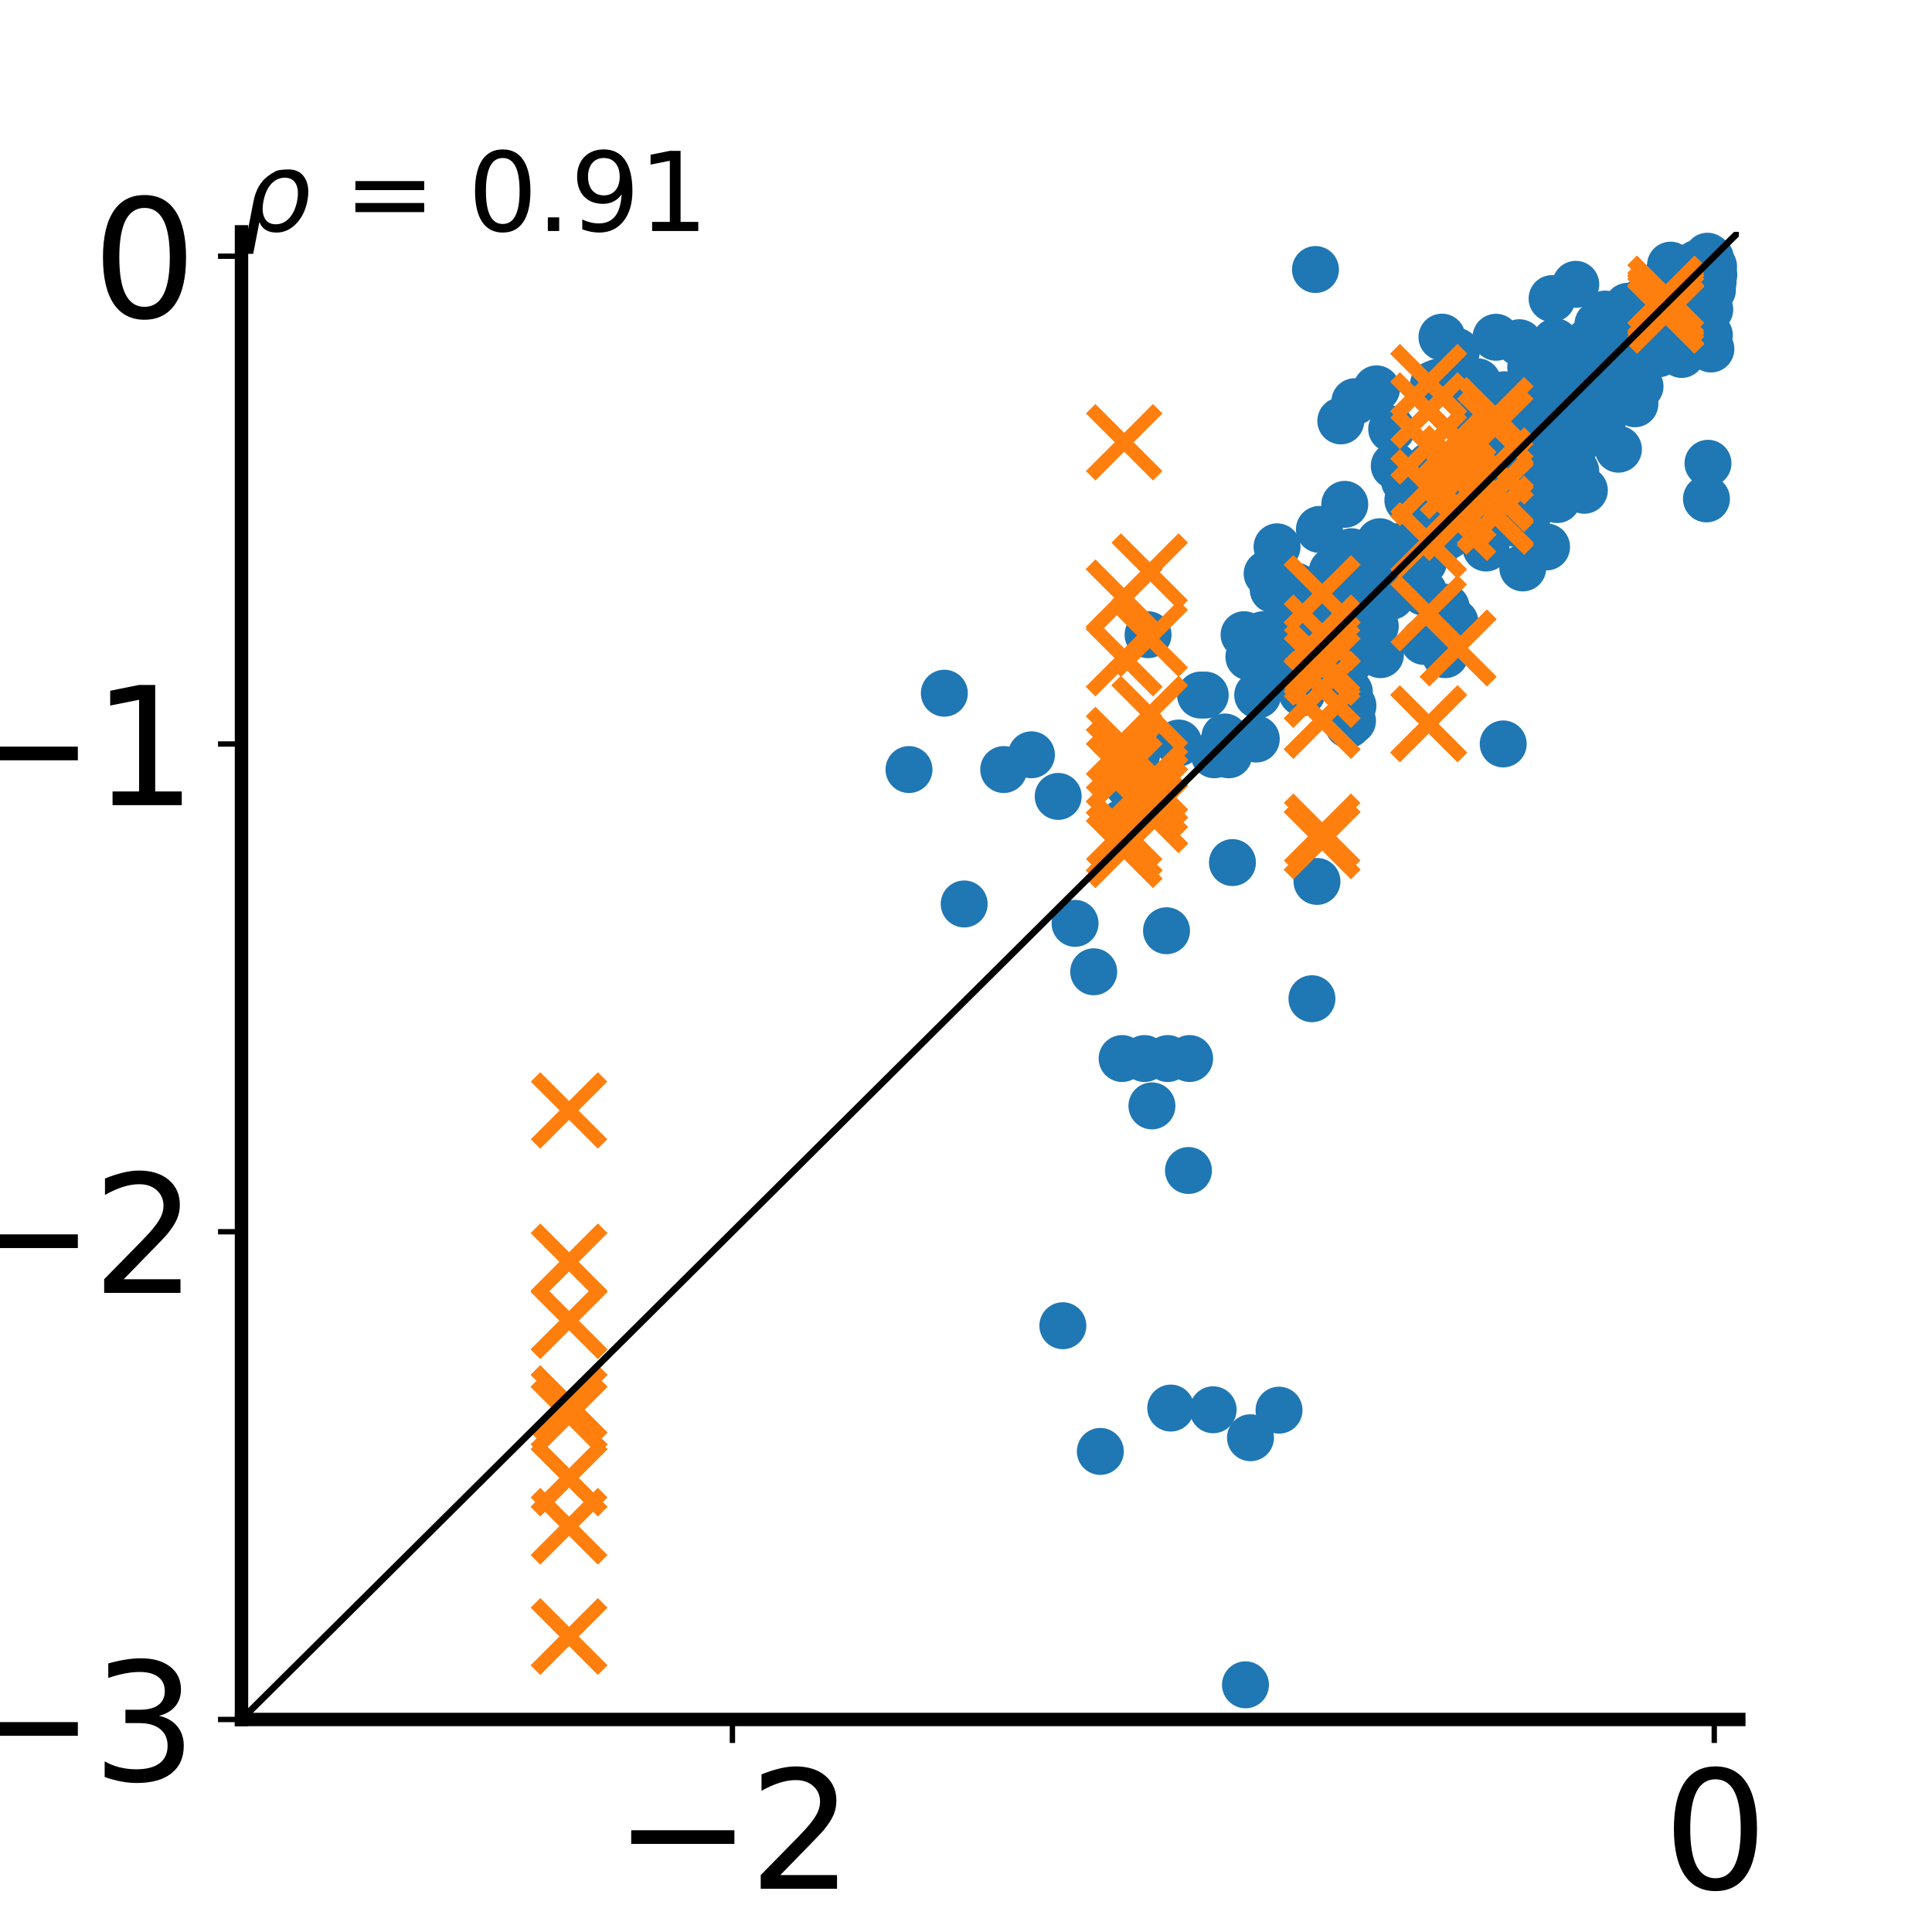 <?xml version="1.0" encoding="utf-8" standalone="no"?>
<!DOCTYPE svg PUBLIC "-//W3C//DTD SVG 1.1//EN"
  "http://www.w3.org/Graphics/SVG/1.1/DTD/svg11.dtd">
<svg xmlns:xlink="http://www.w3.org/1999/xlink" width="288pt" height="288pt" viewBox="0 0 288 288" xmlns="http://www.w3.org/2000/svg" version="1.1">
 <defs>
  <style type="text/css">*{stroke-linejoin: round; stroke-linecap: butt}</style>
 </defs>
 <g id="figure_1">
  <g id="patch_1">
   <path d="M 0 288 
L 288 288 
L 288 0 
L 0 0 
z
" style="fill: #ffffff"/>
  </g>
  <g id="axes_1">
   <g id="patch_2">
    <path d="M 36 256.32 
L 259.2 256.32 
L 259.2 34.56 
L 36 34.56 
z
" style="fill: #ffffff"/>
   </g>
   <g id="PathCollection_1">
    <defs>
     <path id="ma67e765f4e" d="M 0 3 
C 0.796 3 1.559 2.684 2.121 2.121 
C 2.684 1.559 3 0.796 3 0 
C 3 -0.796 2.684 -1.559 2.121 -2.121 
C 1.559 -2.684 0.796 -3 0 -3 
C -0.796 -3 -1.559 -2.684 -2.121 -2.121 
C -2.684 -1.559 -3 -0.796 -3 0 
C -3 0.796 -2.684 1.559 -2.121 2.121 
C -1.559 2.684 -0.796 3 0 3 
z
" style="stroke: #1f77b4"/>
    </defs>
    <g clip-path="url(#pf8ee76519a)">
     <use xlink:href="#ma67e765f4e" x="158.437" y="197.624" style="fill: #1f77b4; stroke: #1f77b4"/>
     <use xlink:href="#ma67e765f4e" x="223.036" y="76.441" style="fill: #1f77b4; stroke: #1f77b4"/>
     <use xlink:href="#ma67e765f4e" x="201.457" y="82.241" style="fill: #1f77b4; stroke: #1f77b4"/>
     <use xlink:href="#ma67e765f4e" x="201.679" y="105.202" style="fill: #1f77b4; stroke: #1f77b4"/>
     <use xlink:href="#ma67e765f4e" x="230.834" y="72.867" style="fill: #1f77b4; stroke: #1f77b4"/>
     <use xlink:href="#ma67e765f4e" x="241.914" y="54.759" style="fill: #1f77b4; stroke: #1f77b4"/>
     <use xlink:href="#ma67e765f4e" x="231.54" y="70.727" style="fill: #1f77b4; stroke: #1f77b4"/>
     <use xlink:href="#ma67e765f4e" x="186.409" y="214.32" style="fill: #1f77b4; stroke: #1f77b4"/>
     <use xlink:href="#ma67e765f4e" x="250.55" y="43.996" style="fill: #1f77b4; stroke: #1f77b4"/>
     <use xlink:href="#ma67e765f4e" x="226.577" y="64.996" style="fill: #1f77b4; stroke: #1f77b4"/>
     <use xlink:href="#ma67e765f4e" x="234.641" y="59.019" style="fill: #1f77b4; stroke: #1f77b4"/>
     <use xlink:href="#ma67e765f4e" x="254.813" y="49.976" style="fill: #1f77b4; stroke: #1f77b4"/>
     <use xlink:href="#ma67e765f4e" x="201.799" y="93.693" style="fill: #1f77b4; stroke: #1f77b4"/>
     <use xlink:href="#ma67e765f4e" x="171.716" y="164.855" style="fill: #1f77b4; stroke: #1f77b4"/>
     <use xlink:href="#ma67e765f4e" x="250.379" y="42.876" style="fill: #1f77b4; stroke: #1f77b4"/>
     <use xlink:href="#ma67e765f4e" x="251.736" y="42.992" style="fill: #1f77b4; stroke: #1f77b4"/>
     <use xlink:href="#ma67e765f4e" x="249.741" y="45.94" style="fill: #1f77b4; stroke: #1f77b4"/>
     <use xlink:href="#ma67e765f4e" x="222.943" y="70.175" style="fill: #1f77b4; stroke: #1f77b4"/>
     <use xlink:href="#ma67e765f4e" x="251.185" y="42.011" style="fill: #1f77b4; stroke: #1f77b4"/>
     <use xlink:href="#ma67e765f4e" x="207.341" y="84.251" style="fill: #1f77b4; stroke: #1f77b4"/>
     <use xlink:href="#ma67e765f4e" x="200.464" y="75.182" style="fill: #1f77b4; stroke: #1f77b4"/>
     <use xlink:href="#ma67e765f4e" x="243.838" y="53.89" style="fill: #1f77b4; stroke: #1f77b4"/>
     <use xlink:href="#ma67e765f4e" x="196.318" y="131.391" style="fill: #1f77b4; stroke: #1f77b4"/>
     <use xlink:href="#ma67e765f4e" x="196.682" y="78.92" style="fill: #1f77b4; stroke: #1f77b4"/>
     <use xlink:href="#ma67e765f4e" x="253.019" y="39.235" style="fill: #1f77b4; stroke: #1f77b4"/>
     <use xlink:href="#ma67e765f4e" x="214.787" y="80.638" style="fill: #1f77b4; stroke: #1f77b4"/>
     <use xlink:href="#ma67e765f4e" x="180.838" y="210.152" style="fill: #1f77b4; stroke: #1f77b4"/>
     <use xlink:href="#ma67e765f4e" x="225.899" y="78.009" style="fill: #1f77b4; stroke: #1f77b4"/>
     <use xlink:href="#ma67e765f4e" x="248.875" y="44.806" style="fill: #1f77b4; stroke: #1f77b4"/>
     <use xlink:href="#ma67e765f4e" x="160.258" y="137.644" style="fill: #1f77b4; stroke: #1f77b4"/>
     <use xlink:href="#ma67e765f4e" x="234.892" y="70.219" style="fill: #1f77b4; stroke: #1f77b4"/>
     <use xlink:href="#ma67e765f4e" x="245.299" y="46.894" style="fill: #1f77b4; stroke: #1f77b4"/>
     <use xlink:href="#ma67e765f4e" x="228.926" y="64.311" style="fill: #1f77b4; stroke: #1f77b4"/>
     <use xlink:href="#ma67e765f4e" x="249.023" y="39.523" style="fill: #1f77b4; stroke: #1f77b4"/>
     <use xlink:href="#ma67e765f4e" x="207.838" y="69.44" style="fill: #1f77b4; stroke: #1f77b4"/>
     <use xlink:href="#ma67e765f4e" x="241.953" y="48.03" style="fill: #1f77b4; stroke: #1f77b4"/>
     <use xlink:href="#ma67e765f4e" x="249.385" y="43.677" style="fill: #1f77b4; stroke: #1f77b4"/>
     <use xlink:href="#ma67e765f4e" x="205.841" y="89.339" style="fill: #1f77b4; stroke: #1f77b4"/>
     <use xlink:href="#ma67e765f4e" x="231.504" y="61.608" style="fill: #1f77b4; stroke: #1f77b4"/>
     <use xlink:href="#ma67e765f4e" x="237.554" y="54.008" style="fill: #1f77b4; stroke: #1f77b4"/>
     <use xlink:href="#ma67e765f4e" x="252.472" y="41.566" style="fill: #1f77b4; stroke: #1f77b4"/>
     <use xlink:href="#ma67e765f4e" x="174.521" y="209.899" style="fill: #1f77b4; stroke: #1f77b4"/>
     <use xlink:href="#ma67e765f4e" x="244.002" y="48.316" style="fill: #1f77b4; stroke: #1f77b4"/>
     <use xlink:href="#ma67e765f4e" x="249.403" y="43.742" style="fill: #1f77b4; stroke: #1f77b4"/>
     <use xlink:href="#ma67e765f4e" x="198.703" y="86.075" style="fill: #1f77b4; stroke: #1f77b4"/>
     <use xlink:href="#ma67e765f4e" x="252.322" y="41.308" style="fill: #1f77b4; stroke: #1f77b4"/>
     <use xlink:href="#ma67e765f4e" x="231.838" y="50.941" style="fill: #1f77b4; stroke: #1f77b4"/>
     <use xlink:href="#ma67e765f4e" x="248.36" y="46.45" style="fill: #1f77b4; stroke: #1f77b4"/>
     <use xlink:href="#ma67e765f4e" x="202.291" y="92.432" style="fill: #1f77b4; stroke: #1f77b4"/>
     <use xlink:href="#ma67e765f4e" x="249.842" y="44.088" style="fill: #1f77b4; stroke: #1f77b4"/>
     <use xlink:href="#ma67e765f4e" x="219.382" y="66.105" style="fill: #1f77b4; stroke: #1f77b4"/>
     <use xlink:href="#ma67e765f4e" x="243.62" y="54.16" style="fill: #1f77b4; stroke: #1f77b4"/>
     <use xlink:href="#ma67e765f4e" x="254.961" y="39.006" style="fill: #1f77b4; stroke: #1f77b4"/>
     <use xlink:href="#ma67e765f4e" x="179.663" y="103.611" style="fill: #1f77b4; stroke: #1f77b4"/>
     <use xlink:href="#ma67e765f4e" x="191.919" y="97.626" style="fill: #1f77b4; stroke: #1f77b4"/>
     <use xlink:href="#ma67e765f4e" x="205.693" y="80.75" style="fill: #1f77b4; stroke: #1f77b4"/>
     <use xlink:href="#ma67e765f4e" x="231.367" y="44.508" style="fill: #1f77b4; stroke: #1f77b4"/>
     <use xlink:href="#ma67e765f4e" x="187.483" y="103.611" style="fill: #1f77b4; stroke: #1f77b4"/>
     <use xlink:href="#ma67e765f4e" x="247.95" y="44.758" style="fill: #1f77b4; stroke: #1f77b4"/>
     <use xlink:href="#ma67e765f4e" x="212.245" y="88.287" style="fill: #1f77b4; stroke: #1f77b4"/>
     <use xlink:href="#ma67e765f4e" x="231.851" y="66.767" style="fill: #1f77b4; stroke: #1f77b4"/>
     <use xlink:href="#ma67e765f4e" x="250.313" y="42.827" style="fill: #1f77b4; stroke: #1f77b4"/>
     <use xlink:href="#ma67e765f4e" x="246.934" y="47.626" style="fill: #1f77b4; stroke: #1f77b4"/>
     <use xlink:href="#ma67e765f4e" x="228.767" y="62.946" style="fill: #1f77b4; stroke: #1f77b4"/>
     <use xlink:href="#ma67e765f4e" x="236.04" y="54.149" style="fill: #1f77b4; stroke: #1f77b4"/>
     <use xlink:href="#ma67e765f4e" x="246.214" y="46.135" style="fill: #1f77b4; stroke: #1f77b4"/>
     <use xlink:href="#ma67e765f4e" x="215.421" y="97.589" style="fill: #1f77b4; stroke: #1f77b4"/>
     <use xlink:href="#ma67e765f4e" x="251.164" y="44.886" style="fill: #1f77b4; stroke: #1f77b4"/>
     <use xlink:href="#ma67e765f4e" x="209.109" y="85.816" style="fill: #1f77b4; stroke: #1f77b4"/>
     <use xlink:href="#ma67e765f4e" x="226.371" y="77.408" style="fill: #1f77b4; stroke: #1f77b4"/>
     <use xlink:href="#ma67e765f4e" x="211.334" y="74.053" style="fill: #1f77b4; stroke: #1f77b4"/>
     <use xlink:href="#ma67e765f4e" x="239.443" y="51.447" style="fill: #1f77b4; stroke: #1f77b4"/>
     <use xlink:href="#ma67e765f4e" x="250.455" y="42.391" style="fill: #1f77b4; stroke: #1f77b4"/>
     <use xlink:href="#ma67e765f4e" x="233.759" y="61.202" style="fill: #1f77b4; stroke: #1f77b4"/>
     <use xlink:href="#ma67e765f4e" x="249.679" y="43.21" style="fill: #1f77b4; stroke: #1f77b4"/>
     <use xlink:href="#ma67e765f4e" x="253.262" y="43.776" style="fill: #1f77b4; stroke: #1f77b4"/>
     <use xlink:href="#ma67e765f4e" x="221.172" y="69.515" style="fill: #1f77b4; stroke: #1f77b4"/>
     <use xlink:href="#ma67e765f4e" x="250.598" y="44.06" style="fill: #1f77b4; stroke: #1f77b4"/>
     <use xlink:href="#ma67e765f4e" x="246.119" y="48.88" style="fill: #1f77b4; stroke: #1f77b4"/>
     <use xlink:href="#ma67e765f4e" x="226.104" y="77.511" style="fill: #1f77b4; stroke: #1f77b4"/>
     <use xlink:href="#ma67e765f4e" x="242.23" y="50.386" style="fill: #1f77b4; stroke: #1f77b4"/>
     <use xlink:href="#ma67e765f4e" x="255.365" y="42.044" style="fill: #1f77b4; stroke: #1f77b4"/>
     <use xlink:href="#ma67e765f4e" x="248.443" y="47.706" style="fill: #1f77b4; stroke: #1f77b4"/>
     <use xlink:href="#ma67e765f4e" x="207.37" y="88.905" style="fill: #1f77b4; stroke: #1f77b4"/>
     <use xlink:href="#ma67e765f4e" x="171.139" y="94.613" style="fill: #1f77b4; stroke: #1f77b4"/>
     <use xlink:href="#ma67e765f4e" x="235.958" y="55.274" style="fill: #1f77b4; stroke: #1f77b4"/>
     <use xlink:href="#ma67e765f4e" x="230.049" y="59.319" style="fill: #1f77b4; stroke: #1f77b4"/>
     <use xlink:href="#ma67e765f4e" x="221.55" y="73.276" style="fill: #1f77b4; stroke: #1f77b4"/>
     <use xlink:href="#ma67e765f4e" x="235.796" y="65.173" style="fill: #1f77b4; stroke: #1f77b4"/>
     <use xlink:href="#ma67e765f4e" x="254.606" y="69.059" style="fill: #1f77b4; stroke: #1f77b4"/>
     <use xlink:href="#ma67e765f4e" x="185.451" y="94.613" style="fill: #1f77b4; stroke: #1f77b4"/>
     <use xlink:href="#ma67e765f4e" x="238.069" y="54.675" style="fill: #1f77b4; stroke: #1f77b4"/>
     <use xlink:href="#ma67e765f4e" x="200.286" y="97.139" style="fill: #1f77b4; stroke: #1f77b4"/>
     <use xlink:href="#ma67e765f4e" x="237.082" y="51.706" style="fill: #1f77b4; stroke: #1f77b4"/>
     <use xlink:href="#ma67e765f4e" x="245.56" y="48.013" style="fill: #1f77b4; stroke: #1f77b4"/>
     <use xlink:href="#ma67e765f4e" x="252.364" y="44.478" style="fill: #1f77b4; stroke: #1f77b4"/>
     <use xlink:href="#ma67e765f4e" x="203.653" y="92.054" style="fill: #1f77b4; stroke: #1f77b4"/>
     <use xlink:href="#ma67e765f4e" x="251.073" y="42.058" style="fill: #1f77b4; stroke: #1f77b4"/>
     <use xlink:href="#ma67e765f4e" x="188.296" y="94.613" style="fill: #1f77b4; stroke: #1f77b4"/>
     <use xlink:href="#ma67e765f4e" x="209.819" y="84.63" style="fill: #1f77b4; stroke: #1f77b4"/>
     <use xlink:href="#ma67e765f4e" x="254.532" y="39.478" style="fill: #1f77b4; stroke: #1f77b4"/>
     <use xlink:href="#ma67e765f4e" x="192.859" y="93.109" style="fill: #1f77b4; stroke: #1f77b4"/>
     <use xlink:href="#ma67e765f4e" x="206.26" y="84.251" style="fill: #1f77b4; stroke: #1f77b4"/>
     <use xlink:href="#ma67e765f4e" x="238.885" y="51.651" style="fill: #1f77b4; stroke: #1f77b4"/>
     <use xlink:href="#ma67e765f4e" x="242.876" y="50.608" style="fill: #1f77b4; stroke: #1f77b4"/>
     <use xlink:href="#ma67e765f4e" x="189.795" y="87.89" style="fill: #1f77b4; stroke: #1f77b4"/>
     <use xlink:href="#ma67e765f4e" x="239.474" y="52.804" style="fill: #1f77b4; stroke: #1f77b4"/>
     <use xlink:href="#ma67e765f4e" x="204.109" y="92.171" style="fill: #1f77b4; stroke: #1f77b4"/>
     <use xlink:href="#ma67e765f4e" x="241.109" y="51.31" style="fill: #1f77b4; stroke: #1f77b4"/>
     <use xlink:href="#ma67e765f4e" x="168.129" y="116.945" style="fill: #1f77b4; stroke: #1f77b4"/>
     <use xlink:href="#ma67e765f4e" x="238.867" y="62.806" style="fill: #1f77b4; stroke: #1f77b4"/>
     <use xlink:href="#ma67e765f4e" x="246.577" y="46.803" style="fill: #1f77b4; stroke: #1f77b4"/>
     <use xlink:href="#ma67e765f4e" x="241.44" y="50.711" style="fill: #1f77b4; stroke: #1f77b4"/>
     <use xlink:href="#ma67e765f4e" x="213.391" y="79.009" style="fill: #1f77b4; stroke: #1f77b4"/>
     <use xlink:href="#ma67e765f4e" x="225.385" y="63.659" style="fill: #1f77b4; stroke: #1f77b4"/>
     <use xlink:href="#ma67e765f4e" x="255.274" y="43.211" style="fill: #1f77b4; stroke: #1f77b4"/>
     <use xlink:href="#ma67e765f4e" x="243.626" y="49.043" style="fill: #1f77b4; stroke: #1f77b4"/>
     <use xlink:href="#ma67e765f4e" x="190.662" y="210.211" style="fill: #1f77b4; stroke: #1f77b4"/>
     <use xlink:href="#ma67e765f4e" x="215.877" y="79.862" style="fill: #1f77b4; stroke: #1f77b4"/>
     <use xlink:href="#ma67e765f4e" x="255.038" y="52.026" style="fill: #1f77b4; stroke: #1f77b4"/>
     <use xlink:href="#ma67e765f4e" x="183.721" y="128.582" style="fill: #1f77b4; stroke: #1f77b4"/>
     <use xlink:href="#ma67e765f4e" x="218.972" y="72.102" style="fill: #1f77b4; stroke: #1f77b4"/>
     <use xlink:href="#ma67e765f4e" x="217.107" y="52.359" style="fill: #1f77b4; stroke: #1f77b4"/>
     <use xlink:href="#ma67e765f4e" x="251.12" y="41.958" style="fill: #1f77b4; stroke: #1f77b4"/>
     <use xlink:href="#ma67e765f4e" x="221.666" y="72.915" style="fill: #1f77b4; stroke: #1f77b4"/>
     <use xlink:href="#ma67e765f4e" x="224.177" y="66.751" style="fill: #1f77b4; stroke: #1f77b4"/>
     <use xlink:href="#ma67e765f4e" x="198.182" y="93.518" style="fill: #1f77b4; stroke: #1f77b4"/>
     <use xlink:href="#ma67e765f4e" x="167.273" y="157.795" style="fill: #1f77b4; stroke: #1f77b4"/>
     <use xlink:href="#ma67e765f4e" x="230.775" y="62.308" style="fill: #1f77b4; stroke: #1f77b4"/>
     <use xlink:href="#ma67e765f4e" x="243.711" y="60.19" style="fill: #1f77b4; stroke: #1f77b4"/>
     <use xlink:href="#ma67e765f4e" x="213.076" y="78.03" style="fill: #1f77b4; stroke: #1f77b4"/>
     <use xlink:href="#ma67e765f4e" x="241.256" y="66.96" style="fill: #1f77b4; stroke: #1f77b4"/>
     <use xlink:href="#ma67e765f4e" x="238.848" y="61.306" style="fill: #1f77b4; stroke: #1f77b4"/>
     <use xlink:href="#ma67e765f4e" x="250.316" y="45.256" style="fill: #1f77b4; stroke: #1f77b4"/>
     <use xlink:href="#ma67e765f4e" x="244.371" y="47.209" style="fill: #1f77b4; stroke: #1f77b4"/>
     <use xlink:href="#ma67e765f4e" x="243.537" y="49.44" style="fill: #1f77b4; stroke: #1f77b4"/>
     <use xlink:href="#ma67e765f4e" x="242.786" y="50.27" style="fill: #1f77b4; stroke: #1f77b4"/>
     <use xlink:href="#ma67e765f4e" x="167.38" y="122.612" style="fill: #1f77b4; stroke: #1f77b4"/>
     <use xlink:href="#ma67e765f4e" x="231.015" y="59.724" style="fill: #1f77b4; stroke: #1f77b4"/>
     <use xlink:href="#ma67e765f4e" x="226.493" y="51.085" style="fill: #1f77b4; stroke: #1f77b4"/>
     <use xlink:href="#ma67e765f4e" x="250.664" y="43.676" style="fill: #1f77b4; stroke: #1f77b4"/>
     <use xlink:href="#ma67e765f4e" x="229.92" y="62.022" style="fill: #1f77b4; stroke: #1f77b4"/>
     <use xlink:href="#ma67e765f4e" x="245.309" y="47.477" style="fill: #1f77b4; stroke: #1f77b4"/>
     <use xlink:href="#ma67e765f4e" x="227.562" y="73.172" style="fill: #1f77b4; stroke: #1f77b4"/>
     <use xlink:href="#ma67e765f4e" x="243.774" y="49.832" style="fill: #1f77b4; stroke: #1f77b4"/>
     <use xlink:href="#ma67e765f4e" x="173.888" y="138.745" style="fill: #1f77b4; stroke: #1f77b4"/>
     <use xlink:href="#ma67e765f4e" x="188.89" y="85.521" style="fill: #1f77b4; stroke: #1f77b4"/>
     <use xlink:href="#ma67e765f4e" x="178.958" y="103.611" style="fill: #1f77b4; stroke: #1f77b4"/>
     <use xlink:href="#ma67e765f4e" x="246.114" y="47.221" style="fill: #1f77b4; stroke: #1f77b4"/>
     <use xlink:href="#ma67e765f4e" x="231.714" y="59.957" style="fill: #1f77b4; stroke: #1f77b4"/>
     <use xlink:href="#ma67e765f4e" x="244.38" y="48.106" style="fill: #1f77b4; stroke: #1f77b4"/>
     <use xlink:href="#ma67e765f4e" x="242.564" y="50.155" style="fill: #1f77b4; stroke: #1f77b4"/>
     <use xlink:href="#ma67e765f4e" x="200.603" y="95.739" style="fill: #1f77b4; stroke: #1f77b4"/>
     <use xlink:href="#ma67e765f4e" x="249.943" y="43.251" style="fill: #1f77b4; stroke: #1f77b4"/>
     <use xlink:href="#ma67e765f4e" x="232.143" y="74.468" style="fill: #1f77b4; stroke: #1f77b4"/>
     <use xlink:href="#ma67e765f4e" x="230.545" y="81.529" style="fill: #1f77b4; stroke: #1f77b4"/>
     <use xlink:href="#ma67e765f4e" x="228.18" y="54.769" style="fill: #1f77b4; stroke: #1f77b4"/>
     <use xlink:href="#ma67e765f4e" x="221.166" y="60.34" style="fill: #1f77b4; stroke: #1f77b4"/>
     <use xlink:href="#ma67e765f4e" x="253.523" y="41.255" style="fill: #1f77b4; stroke: #1f77b4"/>
     <use xlink:href="#ma67e765f4e" x="236.424" y="54.646" style="fill: #1f77b4; stroke: #1f77b4"/>
     <use xlink:href="#ma67e765f4e" x="240.386" y="51.235" style="fill: #1f77b4; stroke: #1f77b4"/>
     <use xlink:href="#ma67e765f4e" x="248.233" y="44.985" style="fill: #1f77b4; stroke: #1f77b4"/>
     <use xlink:href="#ma67e765f4e" x="194.719" y="87.89" style="fill: #1f77b4; stroke: #1f77b4"/>
     <use xlink:href="#ma67e765f4e" x="239.276" y="46.818" style="fill: #1f77b4; stroke: #1f77b4"/>
     <use xlink:href="#ma67e765f4e" x="216.395" y="69.925" style="fill: #1f77b4; stroke: #1f77b4"/>
     <use xlink:href="#ma67e765f4e" x="249.597" y="43.931" style="fill: #1f77b4; stroke: #1f77b4"/>
     <use xlink:href="#ma67e765f4e" x="252.039" y="42.753" style="fill: #1f77b4; stroke: #1f77b4"/>
     <use xlink:href="#ma67e765f4e" x="224.094" y="62.546" style="fill: #1f77b4; stroke: #1f77b4"/>
     <use xlink:href="#ma67e765f4e" x="205.012" y="93.352" style="fill: #1f77b4; stroke: #1f77b4"/>
     <use xlink:href="#ma67e765f4e" x="213.696" y="57.25" style="fill: #1f77b4; stroke: #1f77b4"/>
     <use xlink:href="#ma67e765f4e" x="254.629" y="39.358" style="fill: #1f77b4; stroke: #1f77b4"/>
     <use xlink:href="#ma67e765f4e" x="225.624" y="67.642" style="fill: #1f77b4; stroke: #1f77b4"/>
     <use xlink:href="#ma67e765f4e" x="235.385" y="57.749" style="fill: #1f77b4; stroke: #1f77b4"/>
     <use xlink:href="#ma67e765f4e" x="221.864" y="69.093" style="fill: #1f77b4; stroke: #1f77b4"/>
     <use xlink:href="#ma67e765f4e" x="214.948" y="50.257" style="fill: #1f77b4; stroke: #1f77b4"/>
     <use xlink:href="#ma67e765f4e" x="215.832" y="73.661" style="fill: #1f77b4; stroke: #1f77b4"/>
     <use xlink:href="#ma67e765f4e" x="203.802" y="87.388" style="fill: #1f77b4; stroke: #1f77b4"/>
     <use xlink:href="#ma67e765f4e" x="140.771" y="103.334" style="fill: #1f77b4; stroke: #1f77b4"/>
     <use xlink:href="#ma67e765f4e" x="243.207" y="49.108" style="fill: #1f77b4; stroke: #1f77b4"/>
     <use xlink:href="#ma67e765f4e" x="232.883" y="60.187" style="fill: #1f77b4; stroke: #1f77b4"/>
     <use xlink:href="#ma67e765f4e" x="253.49" y="42.364" style="fill: #1f77b4; stroke: #1f77b4"/>
     <use xlink:href="#ma67e765f4e" x="181.001" y="112.517" style="fill: #1f77b4; stroke: #1f77b4"/>
     <use xlink:href="#ma67e765f4e" x="250.847" y="40.481" style="fill: #1f77b4; stroke: #1f77b4"/>
     <use xlink:href="#ma67e765f4e" x="240.424" y="52.271" style="fill: #1f77b4; stroke: #1f77b4"/>
     <use xlink:href="#ma67e765f4e" x="193.052" y="87.329" style="fill: #1f77b4; stroke: #1f77b4"/>
     <use xlink:href="#ma67e765f4e" x="239.425" y="52.416" style="fill: #1f77b4; stroke: #1f77b4"/>
     <use xlink:href="#ma67e765f4e" x="230.129" y="62.12" style="fill: #1f77b4; stroke: #1f77b4"/>
     <use xlink:href="#ma67e765f4e" x="177.163" y="174.485" style="fill: #1f77b4; stroke: #1f77b4"/>
     <use xlink:href="#ma67e765f4e" x="205.778" y="97.589" style="fill: #1f77b4; stroke: #1f77b4"/>
     <use xlink:href="#ma67e765f4e" x="227.59" y="64.607" style="fill: #1f77b4; stroke: #1f77b4"/>
     <use xlink:href="#ma67e765f4e" x="236.178" y="73.083" style="fill: #1f77b4; stroke: #1f77b4"/>
     <use xlink:href="#ma67e765f4e" x="253.205" y="40.635" style="fill: #1f77b4; stroke: #1f77b4"/>
     <use xlink:href="#ma67e765f4e" x="251.998" y="41.849" style="fill: #1f77b4; stroke: #1f77b4"/>
     <use xlink:href="#ma67e765f4e" x="232.92" y="57.425" style="fill: #1f77b4; stroke: #1f77b4"/>
     <use xlink:href="#ma67e765f4e" x="187.269" y="110.165" style="fill: #1f77b4; stroke: #1f77b4"/>
     <use xlink:href="#ma67e765f4e" x="233.78" y="60.907" style="fill: #1f77b4; stroke: #1f77b4"/>
     <use xlink:href="#ma67e765f4e" x="220.402" y="70.673" style="fill: #1f77b4; stroke: #1f77b4"/>
     <use xlink:href="#ma67e765f4e" x="207.457" y="63.955" style="fill: #1f77b4; stroke: #1f77b4"/>
     <use xlink:href="#ma67e765f4e" x="215.981" y="71.495" style="fill: #1f77b4; stroke: #1f77b4"/>
     <use xlink:href="#ma67e765f4e" x="252.614" y="40.416" style="fill: #1f77b4; stroke: #1f77b4"/>
     <use xlink:href="#ma67e765f4e" x="223.423" y="64.718" style="fill: #1f77b4; stroke: #1f77b4"/>
     <use xlink:href="#ma67e765f4e" x="244.556" y="47.974" style="fill: #1f77b4; stroke: #1f77b4"/>
     <use xlink:href="#ma67e765f4e" x="216.917" y="56.725" style="fill: #1f77b4; stroke: #1f77b4"/>
     <use xlink:href="#ma67e765f4e" x="235.635" y="55.842" style="fill: #1f77b4; stroke: #1f77b4"/>
     <use xlink:href="#ma67e765f4e" x="235.899" y="55.868" style="fill: #1f77b4; stroke: #1f77b4"/>
     <use xlink:href="#ma67e765f4e" x="212.261" y="95.617" style="fill: #1f77b4; stroke: #1f77b4"/>
     <use xlink:href="#ma67e765f4e" x="164.026" y="216.361" style="fill: #1f77b4; stroke: #1f77b4"/>
     <use xlink:href="#ma67e765f4e" x="239.607" y="54.865" style="fill: #1f77b4; stroke: #1f77b4"/>
     <use xlink:href="#ma67e765f4e" x="255.323" y="39.537" style="fill: #1f77b4; stroke: #1f77b4"/>
     <use xlink:href="#ma67e765f4e" x="252.643" y="41.604" style="fill: #1f77b4; stroke: #1f77b4"/>
     <use xlink:href="#ma67e765f4e" x="222.88" y="68.105" style="fill: #1f77b4; stroke: #1f77b4"/>
     <use xlink:href="#ma67e765f4e" x="249.417" y="43.773" style="fill: #1f77b4; stroke: #1f77b4"/>
     <use xlink:href="#ma67e765f4e" x="230.959" y="62.244" style="fill: #1f77b4; stroke: #1f77b4"/>
     <use xlink:href="#ma67e765f4e" x="203.571" y="88.05" style="fill: #1f77b4; stroke: #1f77b4"/>
     <use xlink:href="#ma67e765f4e" x="232.66" y="60.332" style="fill: #1f77b4; stroke: #1f77b4"/>
     <use xlink:href="#ma67e765f4e" x="216.088" y="72.084" style="fill: #1f77b4; stroke: #1f77b4"/>
     <use xlink:href="#ma67e765f4e" x="247.083" y="45.864" style="fill: #1f77b4; stroke: #1f77b4"/>
     <use xlink:href="#ma67e765f4e" x="233.708" y="59.36" style="fill: #1f77b4; stroke: #1f77b4"/>
     <use xlink:href="#ma67e765f4e" x="221.735" y="68.796" style="fill: #1f77b4; stroke: #1f77b4"/>
     <use xlink:href="#ma67e765f4e" x="246.349" y="46.73" style="fill: #1f77b4; stroke: #1f77b4"/>
     <use xlink:href="#ma67e765f4e" x="243.843" y="48.846" style="fill: #1f77b4; stroke: #1f77b4"/>
     <use xlink:href="#ma67e765f4e" x="227.056" y="67.305" style="fill: #1f77b4; stroke: #1f77b4"/>
     <use xlink:href="#ma67e765f4e" x="218.912" y="71.487" style="fill: #1f77b4; stroke: #1f77b4"/>
     <use xlink:href="#ma67e765f4e" x="251.961" y="42.112" style="fill: #1f77b4; stroke: #1f77b4"/>
     <use xlink:href="#ma67e765f4e" x="242.191" y="51.582" style="fill: #1f77b4; stroke: #1f77b4"/>
     <use xlink:href="#ma67e765f4e" x="233.446" y="57.629" style="fill: #1f77b4; stroke: #1f77b4"/>
     <use xlink:href="#ma67e765f4e" x="242.616" y="45.659" style="fill: #1f77b4; stroke: #1f77b4"/>
     <use xlink:href="#ma67e765f4e" x="211.067" y="80.05" style="fill: #1f77b4; stroke: #1f77b4"/>
     <use xlink:href="#ma67e765f4e" x="250.738" y="42.823" style="fill: #1f77b4; stroke: #1f77b4"/>
     <use xlink:href="#ma67e765f4e" x="197.864" y="96.163" style="fill: #1f77b4; stroke: #1f77b4"/>
     <use xlink:href="#ma67e765f4e" x="201.615" y="107.451" style="fill: #1f77b4; stroke: #1f77b4"/>
     <use xlink:href="#ma67e765f4e" x="250.785" y="42.303" style="fill: #1f77b4; stroke: #1f77b4"/>
     <use xlink:href="#ma67e765f4e" x="248.943" y="42.193" style="fill: #1f77b4; stroke: #1f77b4"/>
     <use xlink:href="#ma67e765f4e" x="246.05" y="47.203" style="fill: #1f77b4; stroke: #1f77b4"/>
     <use xlink:href="#ma67e765f4e" x="236.81" y="56.189" style="fill: #1f77b4; stroke: #1f77b4"/>
     <use xlink:href="#ma67e765f4e" x="237.539" y="54.248" style="fill: #1f77b4; stroke: #1f77b4"/>
     <use xlink:href="#ma67e765f4e" x="157.743" y="118.718" style="fill: #1f77b4; stroke: #1f77b4"/>
     <use xlink:href="#ma67e765f4e" x="238.897" y="51.967" style="fill: #1f77b4; stroke: #1f77b4"/>
     <use xlink:href="#ma67e765f4e" x="247.648" y="45.03" style="fill: #1f77b4; stroke: #1f77b4"/>
     <use xlink:href="#ma67e765f4e" x="240.167" y="52.849" style="fill: #1f77b4; stroke: #1f77b4"/>
     <use xlink:href="#ma67e765f4e" x="237.025" y="54.338" style="fill: #1f77b4; stroke: #1f77b4"/>
     <use xlink:href="#ma67e765f4e" x="252.974" y="40.565" style="fill: #1f77b4; stroke: #1f77b4"/>
     <use xlink:href="#ma67e765f4e" x="250.714" y="41.696" style="fill: #1f77b4; stroke: #1f77b4"/>
     <use xlink:href="#ma67e765f4e" x="221.015" y="68.496" style="fill: #1f77b4; stroke: #1f77b4"/>
     <use xlink:href="#ma67e765f4e" x="240.782" y="51.409" style="fill: #1f77b4; stroke: #1f77b4"/>
     <use xlink:href="#ma67e765f4e" x="235.07" y="56.223" style="fill: #1f77b4; stroke: #1f77b4"/>
     <use xlink:href="#ma67e765f4e" x="250.281" y="41.758" style="fill: #1f77b4; stroke: #1f77b4"/>
     <use xlink:href="#ma67e765f4e" x="201.96" y="59.876" style="fill: #1f77b4; stroke: #1f77b4"/>
     <use xlink:href="#ma67e765f4e" x="223.005" y="50.276" style="fill: #1f77b4; stroke: #1f77b4"/>
     <use xlink:href="#ma67e765f4e" x="234.031" y="57.767" style="fill: #1f77b4; stroke: #1f77b4"/>
     <use xlink:href="#ma67e765f4e" x="185.66" y="251.152" style="fill: #1f77b4; stroke: #1f77b4"/>
     <use xlink:href="#ma67e765f4e" x="230.693" y="59.656" style="fill: #1f77b4; stroke: #1f77b4"/>
     <use xlink:href="#ma67e765f4e" x="195.745" y="91.01" style="fill: #1f77b4; stroke: #1f77b4"/>
     <use xlink:href="#ma67e765f4e" x="215.581" y="90.524" style="fill: #1f77b4; stroke: #1f77b4"/>
     <use xlink:href="#ma67e765f4e" x="250.986" y="43.693" style="fill: #1f77b4; stroke: #1f77b4"/>
     <use xlink:href="#ma67e765f4e" x="254.123" y="40.206" style="fill: #1f77b4; stroke: #1f77b4"/>
     <use xlink:href="#ma67e765f4e" x="251.943" y="41.472" style="fill: #1f77b4; stroke: #1f77b4"/>
     <use xlink:href="#ma67e765f4e" x="245.773" y="47.843" style="fill: #1f77b4; stroke: #1f77b4"/>
     <use xlink:href="#ma67e765f4e" x="225.47" y="62.52" style="fill: #1f77b4; stroke: #1f77b4"/>
     <use xlink:href="#ma67e765f4e" x="243.27" y="50.359" style="fill: #1f77b4; stroke: #1f77b4"/>
     <use xlink:href="#ma67e765f4e" x="211.803" y="73.496" style="fill: #1f77b4; stroke: #1f77b4"/>
     <use xlink:href="#ma67e765f4e" x="193.518" y="90.708" style="fill: #1f77b4; stroke: #1f77b4"/>
     <use xlink:href="#ma67e765f4e" x="219.854" y="75.391" style="fill: #1f77b4; stroke: #1f77b4"/>
     <use xlink:href="#ma67e765f4e" x="241.689" y="51.059" style="fill: #1f77b4; stroke: #1f77b4"/>
     <use xlink:href="#ma67e765f4e" x="242.489" y="50.969" style="fill: #1f77b4; stroke: #1f77b4"/>
     <use xlink:href="#ma67e765f4e" x="143.732" y="134.753" style="fill: #1f77b4; stroke: #1f77b4"/>
     <use xlink:href="#ma67e765f4e" x="169.434" y="112.517" style="fill: #1f77b4; stroke: #1f77b4"/>
     <use xlink:href="#ma67e765f4e" x="249.621" y="43.053" style="fill: #1f77b4; stroke: #1f77b4"/>
     <use xlink:href="#ma67e765f4e" x="214.166" y="72.37" style="fill: #1f77b4; stroke: #1f77b4"/>
     <use xlink:href="#ma67e765f4e" x="244.496" y="45.121" style="fill: #1f77b4; stroke: #1f77b4"/>
     <use xlink:href="#ma67e765f4e" x="229.837" y="61.191" style="fill: #1f77b4; stroke: #1f77b4"/>
     <use xlink:href="#ma67e765f4e" x="201.146" y="103.151" style="fill: #1f77b4; stroke: #1f77b4"/>
     <use xlink:href="#ma67e765f4e" x="239.197" y="53.68" style="fill: #1f77b4; stroke: #1f77b4"/>
     <use xlink:href="#ma67e765f4e" x="199.551" y="84.124" style="fill: #1f77b4; stroke: #1f77b4"/>
     <use xlink:href="#ma67e765f4e" x="236.327" y="51.743" style="fill: #1f77b4; stroke: #1f77b4"/>
     <use xlink:href="#ma67e765f4e" x="174.067" y="157.795" style="fill: #1f77b4; stroke: #1f77b4"/>
     <use xlink:href="#ma67e765f4e" x="183.17" y="112.517" style="fill: #1f77b4; stroke: #1f77b4"/>
     <use xlink:href="#ma67e765f4e" x="240.23" y="52.469" style="fill: #1f77b4; stroke: #1f77b4"/>
     <use xlink:href="#ma67e765f4e" x="230.686" y="58.62" style="fill: #1f77b4; stroke: #1f77b4"/>
     <use xlink:href="#ma67e765f4e" x="196.249" y="98.524" style="fill: #1f77b4; stroke: #1f77b4"/>
     <use xlink:href="#ma67e765f4e" x="252.617" y="41.106" style="fill: #1f77b4; stroke: #1f77b4"/>
     <use xlink:href="#ma67e765f4e" x="212.213" y="83.758" style="fill: #1f77b4; stroke: #1f77b4"/>
     <use xlink:href="#ma67e765f4e" x="249.085" y="44.315" style="fill: #1f77b4; stroke: #1f77b4"/>
     <use xlink:href="#ma67e765f4e" x="239.973" y="52.74" style="fill: #1f77b4; stroke: #1f77b4"/>
     <use xlink:href="#ma67e765f4e" x="243.835" y="49.775" style="fill: #1f77b4; stroke: #1f77b4"/>
     <use xlink:href="#ma67e765f4e" x="224.877" y="76.478" style="fill: #1f77b4; stroke: #1f77b4"/>
     <use xlink:href="#ma67e765f4e" x="249.604" y="42.984" style="fill: #1f77b4; stroke: #1f77b4"/>
     <use xlink:href="#ma67e765f4e" x="249.037" y="42.462" style="fill: #1f77b4; stroke: #1f77b4"/>
     <use xlink:href="#ma67e765f4e" x="250.678" y="52.838" style="fill: #1f77b4; stroke: #1f77b4"/>
     <use xlink:href="#ma67e765f4e" x="177.334" y="157.795" style="fill: #1f77b4; stroke: #1f77b4"/>
     <use xlink:href="#ma67e765f4e" x="221.517" y="81.69" style="fill: #1f77b4; stroke: #1f77b4"/>
     <use xlink:href="#ma67e765f4e" x="245.327" y="47.143" style="fill: #1f77b4; stroke: #1f77b4"/>
     <use xlink:href="#ma67e765f4e" x="247.778" y="45.281" style="fill: #1f77b4; stroke: #1f77b4"/>
     <use xlink:href="#ma67e765f4e" x="225.619" y="61.073" style="fill: #1f77b4; stroke: #1f77b4"/>
     <use xlink:href="#ma67e765f4e" x="231.856" y="64.766" style="fill: #1f77b4; stroke: #1f77b4"/>
     <use xlink:href="#ma67e765f4e" x="245.32" y="48.205" style="fill: #1f77b4; stroke: #1f77b4"/>
     <use xlink:href="#ma67e765f4e" x="209.356" y="71.677" style="fill: #1f77b4; stroke: #1f77b4"/>
     <use xlink:href="#ma67e765f4e" x="254.87" y="46.133" style="fill: #1f77b4; stroke: #1f77b4"/>
     <use xlink:href="#ma67e765f4e" x="221.842" y="77.557" style="fill: #1f77b4; stroke: #1f77b4"/>
     <use xlink:href="#ma67e765f4e" x="242.25" y="51.911" style="fill: #1f77b4; stroke: #1f77b4"/>
     <use xlink:href="#ma67e765f4e" x="243.795" y="47.101" style="fill: #1f77b4; stroke: #1f77b4"/>
     <use xlink:href="#ma67e765f4e" x="235.822" y="55.635" style="fill: #1f77b4; stroke: #1f77b4"/>
     <use xlink:href="#ma67e765f4e" x="252.994" y="41.727" style="fill: #1f77b4; stroke: #1f77b4"/>
     <use xlink:href="#ma67e765f4e" x="248.621" y="44.655" style="fill: #1f77b4; stroke: #1f77b4"/>
     <use xlink:href="#ma67e765f4e" x="244.478" y="57.597" style="fill: #1f77b4; stroke: #1f77b4"/>
     <use xlink:href="#ma67e765f4e" x="254.378" y="74.37" style="fill: #1f77b4; stroke: #1f77b4"/>
     <use xlink:href="#ma67e765f4e" x="194.086" y="103.271" style="fill: #1f77b4; stroke: #1f77b4"/>
     <use xlink:href="#ma67e765f4e" x="205.197" y="57.967" style="fill: #1f77b4; stroke: #1f77b4"/>
     <use xlink:href="#ma67e765f4e" x="255.201" y="40.121" style="fill: #1f77b4; stroke: #1f77b4"/>
     <use xlink:href="#ma67e765f4e" x="247.391" y="45.908" style="fill: #1f77b4; stroke: #1f77b4"/>
     <use xlink:href="#ma67e765f4e" x="248.048" y="47.311" style="fill: #1f77b4; stroke: #1f77b4"/>
     <use xlink:href="#ma67e765f4e" x="135.501" y="114.717" style="fill: #1f77b4; stroke: #1f77b4"/>
     <use xlink:href="#ma67e765f4e" x="219.367" y="65.861" style="fill: #1f77b4; stroke: #1f77b4"/>
     <use xlink:href="#ma67e765f4e" x="206.548" y="81.583" style="fill: #1f77b4; stroke: #1f77b4"/>
     <use xlink:href="#ma67e765f4e" x="237.873" y="59.723" style="fill: #1f77b4; stroke: #1f77b4"/>
     <use xlink:href="#ma67e765f4e" x="175.697" y="110.758" style="fill: #1f77b4; stroke: #1f77b4"/>
     <use xlink:href="#ma67e765f4e" x="170.609" y="157.795" style="fill: #1f77b4; stroke: #1f77b4"/>
     <use xlink:href="#ma67e765f4e" x="216.892" y="92.741" style="fill: #1f77b4; stroke: #1f77b4"/>
     <use xlink:href="#ma67e765f4e" x="220.268" y="56.919" style="fill: #1f77b4; stroke: #1f77b4"/>
     <use xlink:href="#ma67e765f4e" x="225.567" y="61.565" style="fill: #1f77b4; stroke: #1f77b4"/>
     <use xlink:href="#ma67e765f4e" x="245.601" y="47.349" style="fill: #1f77b4; stroke: #1f77b4"/>
     <use xlink:href="#ma67e765f4e" x="234.687" y="56.705" style="fill: #1f77b4; stroke: #1f77b4"/>
     <use xlink:href="#ma67e765f4e" x="230.492" y="71.236" style="fill: #1f77b4; stroke: #1f77b4"/>
     <use xlink:href="#ma67e765f4e" x="244.237" y="50.937" style="fill: #1f77b4; stroke: #1f77b4"/>
     <use xlink:href="#ma67e765f4e" x="251.873" y="41.187" style="fill: #1f77b4; stroke: #1f77b4"/>
     <use xlink:href="#ma67e765f4e" x="230.909" y="54.502" style="fill: #1f77b4; stroke: #1f77b4"/>
     <use xlink:href="#ma67e765f4e" x="229.304" y="57.224" style="fill: #1f77b4; stroke: #1f77b4"/>
     <use xlink:href="#ma67e765f4e" x="251.646" y="39.871" style="fill: #1f77b4; stroke: #1f77b4"/>
     <use xlink:href="#ma67e765f4e" x="242.203" y="47.774" style="fill: #1f77b4; stroke: #1f77b4"/>
     <use xlink:href="#ma67e765f4e" x="207.84" y="81.502" style="fill: #1f77b4; stroke: #1f77b4"/>
     <use xlink:href="#ma67e765f4e" x="210.497" y="80.976" style="fill: #1f77b4; stroke: #1f77b4"/>
     <use xlink:href="#ma67e765f4e" x="226.928" y="66.706" style="fill: #1f77b4; stroke: #1f77b4"/>
     <use xlink:href="#ma67e765f4e" x="239.545" y="53.619" style="fill: #1f77b4; stroke: #1f77b4"/>
     <use xlink:href="#ma67e765f4e" x="226.973" y="58.715" style="fill: #1f77b4; stroke: #1f77b4"/>
     <use xlink:href="#ma67e765f4e" x="221.334" y="68.039" style="fill: #1f77b4; stroke: #1f77b4"/>
     <use xlink:href="#ma67e765f4e" x="198.777" y="90.797" style="fill: #1f77b4; stroke: #1f77b4"/>
     <use xlink:href="#ma67e765f4e" x="242.363" y="50.258" style="fill: #1f77b4; stroke: #1f77b4"/>
     <use xlink:href="#ma67e765f4e" x="242.213" y="49.963" style="fill: #1f77b4; stroke: #1f77b4"/>
     <use xlink:href="#ma67e765f4e" x="254.54" y="38.195" style="fill: #1f77b4; stroke: #1f77b4"/>
     <use xlink:href="#ma67e765f4e" x="243.085" y="49.185" style="fill: #1f77b4; stroke: #1f77b4"/>
     <use xlink:href="#ma67e765f4e" x="248.181" y="45.383" style="fill: #1f77b4; stroke: #1f77b4"/>
     <use xlink:href="#ma67e765f4e" x="238.546" y="51.666" style="fill: #1f77b4; stroke: #1f77b4"/>
     <use xlink:href="#ma67e765f4e" x="208.565" y="84.715" style="fill: #1f77b4; stroke: #1f77b4"/>
     <use xlink:href="#ma67e765f4e" x="201.175" y="98.619" style="fill: #1f77b4; stroke: #1f77b4"/>
     <use xlink:href="#ma67e765f4e" x="242.452" y="49.703" style="fill: #1f77b4; stroke: #1f77b4"/>
     <use xlink:href="#ma67e765f4e" x="255.439" y="39.732" style="fill: #1f77b4; stroke: #1f77b4"/>
     <use xlink:href="#ma67e765f4e" x="189.724" y="98.928" style="fill: #1f77b4; stroke: #1f77b4"/>
     <use xlink:href="#ma67e765f4e" x="244.394" y="48.879" style="fill: #1f77b4; stroke: #1f77b4"/>
     <use xlink:href="#ma67e765f4e" x="198.611" y="85.128" style="fill: #1f77b4; stroke: #1f77b4"/>
     <use xlink:href="#ma67e765f4e" x="232.641" y="59.197" style="fill: #1f77b4; stroke: #1f77b4"/>
     <use xlink:href="#ma67e765f4e" x="247.46" y="44.844" style="fill: #1f77b4; stroke: #1f77b4"/>
     <use xlink:href="#ma67e765f4e" x="153.753" y="112.517" style="fill: #1f77b4; stroke: #1f77b4"/>
     <use xlink:href="#ma67e765f4e" x="247.235" y="52.739" style="fill: #1f77b4; stroke: #1f77b4"/>
     <use xlink:href="#ma67e765f4e" x="254.147" y="40.01" style="fill: #1f77b4; stroke: #1f77b4"/>
     <use xlink:href="#ma67e765f4e" x="227.011" y="63.699" style="fill: #1f77b4; stroke: #1f77b4"/>
     <use xlink:href="#ma67e765f4e" x="216.26" y="72.888" style="fill: #1f77b4; stroke: #1f77b4"/>
     <use xlink:href="#ma67e765f4e" x="231.162" y="54.941" style="fill: #1f77b4; stroke: #1f77b4"/>
     <use xlink:href="#ma67e765f4e" x="249.398" y="43.318" style="fill: #1f77b4; stroke: #1f77b4"/>
     <use xlink:href="#ma67e765f4e" x="209.867" y="74.553" style="fill: #1f77b4; stroke: #1f77b4"/>
     <use xlink:href="#ma67e765f4e" x="251.041" y="41.356" style="fill: #1f77b4; stroke: #1f77b4"/>
     <use xlink:href="#ma67e765f4e" x="251.491" y="41.663" style="fill: #1f77b4; stroke: #1f77b4"/>
     <use xlink:href="#ma67e765f4e" x="254.633" y="39.431" style="fill: #1f77b4; stroke: #1f77b4"/>
     <use xlink:href="#ma67e765f4e" x="207.978" y="86.69" style="fill: #1f77b4; stroke: #1f77b4"/>
     <use xlink:href="#ma67e765f4e" x="249.962" y="43.824" style="fill: #1f77b4; stroke: #1f77b4"/>
     <use xlink:href="#ma67e765f4e" x="243.588" y="48.681" style="fill: #1f77b4; stroke: #1f77b4"/>
     <use xlink:href="#ma67e765f4e" x="241.142" y="48.829" style="fill: #1f77b4; stroke: #1f77b4"/>
     <use xlink:href="#ma67e765f4e" x="227.001" y="84.658" style="fill: #1f77b4; stroke: #1f77b4"/>
     <use xlink:href="#ma67e765f4e" x="224.206" y="58.846" style="fill: #1f77b4; stroke: #1f77b4"/>
     <use xlink:href="#ma67e765f4e" x="251.707" y="40.044" style="fill: #1f77b4; stroke: #1f77b4"/>
     <use xlink:href="#ma67e765f4e" x="238.204" y="48.319" style="fill: #1f77b4; stroke: #1f77b4"/>
     <use xlink:href="#ma67e765f4e" x="245.006" y="46.733" style="fill: #1f77b4; stroke: #1f77b4"/>
     <use xlink:href="#ma67e765f4e" x="224.923" y="68.182" style="fill: #1f77b4; stroke: #1f77b4"/>
     <use xlink:href="#ma67e765f4e" x="240.519" y="51.441" style="fill: #1f77b4; stroke: #1f77b4"/>
     <use xlink:href="#ma67e765f4e" x="233.997" y="57.071" style="fill: #1f77b4; stroke: #1f77b4"/>
     <use xlink:href="#ma67e765f4e" x="232.872" y="58.653" style="fill: #1f77b4; stroke: #1f77b4"/>
     <use xlink:href="#ma67e765f4e" x="224.983" y="60.867" style="fill: #1f77b4; stroke: #1f77b4"/>
     <use xlink:href="#ma67e765f4e" x="245.401" y="45.871" style="fill: #1f77b4; stroke: #1f77b4"/>
     <use xlink:href="#ma67e765f4e" x="228.764" y="61.183" style="fill: #1f77b4; stroke: #1f77b4"/>
     <use xlink:href="#ma67e765f4e" x="190.639" y="95.609" style="fill: #1f77b4; stroke: #1f77b4"/>
     <use xlink:href="#ma67e765f4e" x="216.573" y="76.601" style="fill: #1f77b4; stroke: #1f77b4"/>
     <use xlink:href="#ma67e765f4e" x="224.081" y="110.897" style="fill: #1f77b4; stroke: #1f77b4"/>
     <use xlink:href="#ma67e765f4e" x="213.16" y="69.41" style="fill: #1f77b4; stroke: #1f77b4"/>
     <use xlink:href="#ma67e765f4e" x="226.005" y="66.443" style="fill: #1f77b4; stroke: #1f77b4"/>
     <use xlink:href="#ma67e765f4e" x="231.682" y="55.823" style="fill: #1f77b4; stroke: #1f77b4"/>
     <use xlink:href="#ma67e765f4e" x="236.572" y="63.685" style="fill: #1f77b4; stroke: #1f77b4"/>
     <use xlink:href="#ma67e765f4e" x="219.439" y="63.553" style="fill: #1f77b4; stroke: #1f77b4"/>
     <use xlink:href="#ma67e765f4e" x="255.474" y="40.982" style="fill: #1f77b4; stroke: #1f77b4"/>
     <use xlink:href="#ma67e765f4e" x="163.036" y="144.863" style="fill: #1f77b4; stroke: #1f77b4"/>
     <use xlink:href="#ma67e765f4e" x="252.175" y="41.314" style="fill: #1f77b4; stroke: #1f77b4"/>
     <use xlink:href="#ma67e765f4e" x="191.998" y="90.498" style="fill: #1f77b4; stroke: #1f77b4"/>
     <use xlink:href="#ma67e765f4e" x="238.373" y="53.596" style="fill: #1f77b4; stroke: #1f77b4"/>
     <use xlink:href="#ma67e765f4e" x="196.096" y="40.176" style="fill: #1f77b4; stroke: #1f77b4"/>
     <use xlink:href="#ma67e765f4e" x="220.096" y="66.901" style="fill: #1f77b4; stroke: #1f77b4"/>
     <use xlink:href="#ma67e765f4e" x="236.761" y="51.019" style="fill: #1f77b4; stroke: #1f77b4"/>
     <use xlink:href="#ma67e765f4e" x="237.42" y="55.556" style="fill: #1f77b4; stroke: #1f77b4"/>
     <use xlink:href="#ma67e765f4e" x="239.766" y="49.687" style="fill: #1f77b4; stroke: #1f77b4"/>
     <use xlink:href="#ma67e765f4e" x="222.595" y="70.785" style="fill: #1f77b4; stroke: #1f77b4"/>
     <use xlink:href="#ma67e765f4e" x="212.271" y="83.359" style="fill: #1f77b4; stroke: #1f77b4"/>
     <use xlink:href="#ma67e765f4e" x="213.881" y="71.972" style="fill: #1f77b4; stroke: #1f77b4"/>
     <use xlink:href="#ma67e765f4e" x="247.967" y="45.759" style="fill: #1f77b4; stroke: #1f77b4"/>
     <use xlink:href="#ma67e765f4e" x="222.466" y="61.786" style="fill: #1f77b4; stroke: #1f77b4"/>
     <use xlink:href="#ma67e765f4e" x="237.142" y="57.753" style="fill: #1f77b4; stroke: #1f77b4"/>
     <use xlink:href="#ma67e765f4e" x="186.17" y="97.916" style="fill: #1f77b4; stroke: #1f77b4"/>
     <use xlink:href="#ma67e765f4e" x="228.08" y="76.093" style="fill: #1f77b4; stroke: #1f77b4"/>
     <use xlink:href="#ma67e765f4e" x="234.579" y="66.765" style="fill: #1f77b4; stroke: #1f77b4"/>
     <use xlink:href="#ma67e765f4e" x="247.371" y="43.594" style="fill: #1f77b4; stroke: #1f77b4"/>
     <use xlink:href="#ma67e765f4e" x="219.159" y="73.699" style="fill: #1f77b4; stroke: #1f77b4"/>
     <use xlink:href="#ma67e765f4e" x="246.646" y="46.772" style="fill: #1f77b4; stroke: #1f77b4"/>
     <use xlink:href="#ma67e765f4e" x="253.059" y="41.227" style="fill: #1f77b4; stroke: #1f77b4"/>
     <use xlink:href="#ma67e765f4e" x="195.569" y="148.879" style="fill: #1f77b4; stroke: #1f77b4"/>
     <use xlink:href="#ma67e765f4e" x="248.579" y="43.709" style="fill: #1f77b4; stroke: #1f77b4"/>
     <use xlink:href="#ma67e765f4e" x="237.386" y="55.107" style="fill: #1f77b4; stroke: #1f77b4"/>
     <use xlink:href="#ma67e765f4e" x="243.611" y="51.732" style="fill: #1f77b4; stroke: #1f77b4"/>
     <use xlink:href="#ma67e765f4e" x="149.62" y="114.717" style="fill: #1f77b4; stroke: #1f77b4"/>
     <use xlink:href="#ma67e765f4e" x="231.819" y="58.061" style="fill: #1f77b4; stroke: #1f77b4"/>
     <use xlink:href="#ma67e765f4e" x="242.654" y="51.136" style="fill: #1f77b4; stroke: #1f77b4"/>
     <use xlink:href="#ma67e765f4e" x="200.968" y="108.036" style="fill: #1f77b4; stroke: #1f77b4"/>
     <use xlink:href="#ma67e765f4e" x="199.87" y="62.744" style="fill: #1f77b4; stroke: #1f77b4"/>
     <use xlink:href="#ma67e765f4e" x="230.741" y="57.829" style="fill: #1f77b4; stroke: #1f77b4"/>
     <use xlink:href="#ma67e765f4e" x="168.468" y="112.517" style="fill: #1f77b4; stroke: #1f77b4"/>
     <use xlink:href="#ma67e765f4e" x="241.98" y="51.619" style="fill: #1f77b4; stroke: #1f77b4"/>
     <use xlink:href="#ma67e765f4e" x="249.259" y="42.809" style="fill: #1f77b4; stroke: #1f77b4"/>
     <use xlink:href="#ma67e765f4e" x="205.045" y="83.206" style="fill: #1f77b4; stroke: #1f77b4"/>
     <use xlink:href="#ma67e765f4e" x="236.945" y="50.785" style="fill: #1f77b4; stroke: #1f77b4"/>
     <use xlink:href="#ma67e765f4e" x="182.586" y="109.862" style="fill: #1f77b4; stroke: #1f77b4"/>
     <use xlink:href="#ma67e765f4e" x="242.533" y="48.312" style="fill: #1f77b4; stroke: #1f77b4"/>
     <use xlink:href="#ma67e765f4e" x="214.356" y="56.986" style="fill: #1f77b4; stroke: #1f77b4"/>
     <use xlink:href="#ma67e765f4e" x="243.505" y="49.757" style="fill: #1f77b4; stroke: #1f77b4"/>
     <use xlink:href="#ma67e765f4e" x="240.868" y="51.41" style="fill: #1f77b4; stroke: #1f77b4"/>
     <use xlink:href="#ma67e765f4e" x="252.063" y="41.703" style="fill: #1f77b4; stroke: #1f77b4"/>
     <use xlink:href="#ma67e765f4e" x="234.36" y="57.359" style="fill: #1f77b4; stroke: #1f77b4"/>
     <use xlink:href="#ma67e765f4e" x="232.734" y="68.998" style="fill: #1f77b4; stroke: #1f77b4"/>
     <use xlink:href="#ma67e765f4e" x="254.975" y="38.522" style="fill: #1f77b4; stroke: #1f77b4"/>
     <use xlink:href="#ma67e765f4e" x="251.368" y="50.664" style="fill: #1f77b4; stroke: #1f77b4"/>
     <use xlink:href="#ma67e765f4e" x="190.368" y="81.512" style="fill: #1f77b4; stroke: #1f77b4"/>
     <use xlink:href="#ma67e765f4e" x="241.319" y="49.14" style="fill: #1f77b4; stroke: #1f77b4"/>
     <use xlink:href="#ma67e765f4e" x="234.898" y="42.385" style="fill: #1f77b4; stroke: #1f77b4"/>
     <use xlink:href="#ma67e765f4e" x="219.326" y="69.78" style="fill: #1f77b4; stroke: #1f77b4"/>
     <use xlink:href="#ma67e765f4e" x="210.65" y="85.973" style="fill: #1f77b4; stroke: #1f77b4"/>
     <use xlink:href="#ma67e765f4e" x="249.93" y="42.217" style="fill: #1f77b4; stroke: #1f77b4"/>
     <use xlink:href="#ma67e765f4e" x="251.541" y="40.538" style="fill: #1f77b4; stroke: #1f77b4"/>
     <use xlink:href="#ma67e765f4e" x="252.047" y="40.048" style="fill: #1f77b4; stroke: #1f77b4"/>
     <use xlink:href="#ma67e765f4e" x="248.472" y="41.307" style="fill: #1f77b4; stroke: #1f77b4"/>
     <use xlink:href="#ma67e765f4e" x="254.034" y="40.058" style="fill: #1f77b4; stroke: #1f77b4"/>
     <use xlink:href="#ma67e765f4e" x="253.208" y="41.29" style="fill: #1f77b4; stroke: #1f77b4"/>
     <use xlink:href="#ma67e765f4e" x="250.868" y="41.029" style="fill: #1f77b4; stroke: #1f77b4"/>
     <use xlink:href="#ma67e765f4e" x="242.052" y="47.192" style="fill: #1f77b4; stroke: #1f77b4"/>
    </g>
   </g>
   <g id="PathCollection_2">
    <defs>
     <path id="me836f76e17" d="M -5 5 
L 5 -5 
M -5 -5 
L 5 5 
" style="stroke: #ff7f0e; stroke-width: 2"/>
    </defs>
    <g clip-path="url(#pf8ee76519a)">
     <use xlink:href="#me836f76e17" x="212.971" y="107.889" style="fill: #ff7f0e; stroke: #ff7f0e; stroke-width: 2"/>
     <use xlink:href="#me836f76e17" x="171.386" y="106.456" style="fill: #ff7f0e; stroke: #ff7f0e; stroke-width: 2"/>
     <use xlink:href="#me836f76e17" x="222.897" y="69.457" style="fill: #ff7f0e; stroke: #ff7f0e; stroke-width: 2"/>
     <use xlink:href="#me836f76e17" x="222.897" y="69.457" style="fill: #ff7f0e; stroke: #ff7f0e; stroke-width: 2"/>
     <use xlink:href="#me836f76e17" x="222.897" y="69.457" style="fill: #ff7f0e; stroke: #ff7f0e; stroke-width: 2"/>
     <use xlink:href="#me836f76e17" x="167.581" y="113.101" style="fill: #ff7f0e; stroke: #ff7f0e; stroke-width: 2"/>
     <use xlink:href="#me836f76e17" x="171.386" y="106.456" style="fill: #ff7f0e; stroke: #ff7f0e; stroke-width: 2"/>
     <use xlink:href="#me836f76e17" x="217.362" y="96.588" style="fill: #ff7f0e; stroke: #ff7f0e; stroke-width: 2"/>
     <use xlink:href="#me836f76e17" x="84.83" y="220.317" style="fill: #ff7f0e; stroke: #ff7f0e; stroke-width: 2"/>
     <use xlink:href="#me836f76e17" x="197.092" y="107.388" style="fill: #ff7f0e; stroke: #ff7f0e; stroke-width: 2"/>
     <use xlink:href="#me836f76e17" x="217.362" y="96.588" style="fill: #ff7f0e; stroke: #ff7f0e; stroke-width: 2"/>
     <use xlink:href="#me836f76e17" x="212.971" y="107.889" style="fill: #ff7f0e; stroke: #ff7f0e; stroke-width: 2"/>
     <use xlink:href="#me836f76e17" x="212.971" y="107.889" style="fill: #ff7f0e; stroke: #ff7f0e; stroke-width: 2"/>
     <use xlink:href="#me836f76e17" x="84.83" y="220.317" style="fill: #ff7f0e; stroke: #ff7f0e; stroke-width: 2"/>
     <use xlink:href="#me836f76e17" x="212.971" y="107.889" style="fill: #ff7f0e; stroke: #ff7f0e; stroke-width: 2"/>
     <use xlink:href="#me836f76e17" x="197.092" y="107.388" style="fill: #ff7f0e; stroke: #ff7f0e; stroke-width: 2"/>
     <use xlink:href="#me836f76e17" x="217.362" y="96.588" style="fill: #ff7f0e; stroke: #ff7f0e; stroke-width: 2"/>
     <use xlink:href="#me836f76e17" x="197.092" y="107.388" style="fill: #ff7f0e; stroke: #ff7f0e; stroke-width: 2"/>
     <use xlink:href="#me836f76e17" x="167.581" y="113.101" style="fill: #ff7f0e; stroke: #ff7f0e; stroke-width: 2"/>
     <use xlink:href="#me836f76e17" x="197.092" y="107.388" style="fill: #ff7f0e; stroke: #ff7f0e; stroke-width: 2"/>
     <use xlink:href="#me836f76e17" x="222.897" y="69.457" style="fill: #ff7f0e; stroke: #ff7f0e; stroke-width: 2"/>
     <use xlink:href="#me836f76e17" x="217.362" y="96.588" style="fill: #ff7f0e; stroke: #ff7f0e; stroke-width: 2"/>
     <use xlink:href="#me836f76e17" x="222.897" y="69.457" style="fill: #ff7f0e; stroke: #ff7f0e; stroke-width: 2"/>
     <use xlink:href="#me836f76e17" x="84.83" y="220.317" style="fill: #ff7f0e; stroke: #ff7f0e; stroke-width: 2"/>
     <use xlink:href="#me836f76e17" x="171.386" y="116.38" style="fill: #ff7f0e; stroke: #ff7f0e; stroke-width: 2"/>
     <use xlink:href="#me836f76e17" x="171.386" y="116.38" style="fill: #ff7f0e; stroke: #ff7f0e; stroke-width: 2"/>
     <use xlink:href="#me836f76e17" x="248.31" y="43.831" style="fill: #ff7f0e; stroke: #ff7f0e; stroke-width: 2"/>
     <use xlink:href="#me836f76e17" x="248.31" y="43.831" style="fill: #ff7f0e; stroke: #ff7f0e; stroke-width: 2"/>
     <use xlink:href="#me836f76e17" x="222.897" y="73.581" style="fill: #ff7f0e; stroke: #ff7f0e; stroke-width: 2"/>
     <use xlink:href="#me836f76e17" x="248.31" y="43.831" style="fill: #ff7f0e; stroke: #ff7f0e; stroke-width: 2"/>
     <use xlink:href="#me836f76e17" x="84.83" y="196.866" style="fill: #ff7f0e; stroke: #ff7f0e; stroke-width: 2"/>
     <use xlink:href="#me836f76e17" x="217.362" y="69.078" style="fill: #ff7f0e; stroke: #ff7f0e; stroke-width: 2"/>
     <use xlink:href="#me836f76e17" x="222.897" y="73.581" style="fill: #ff7f0e; stroke: #ff7f0e; stroke-width: 2"/>
     <use xlink:href="#me836f76e17" x="167.581" y="123.762" style="fill: #ff7f0e; stroke: #ff7f0e; stroke-width: 2"/>
     <use xlink:href="#me836f76e17" x="84.83" y="196.866" style="fill: #ff7f0e; stroke: #ff7f0e; stroke-width: 2"/>
     <use xlink:href="#me836f76e17" x="222.897" y="73.581" style="fill: #ff7f0e; stroke: #ff7f0e; stroke-width: 2"/>
     <use xlink:href="#me836f76e17" x="171.386" y="116.38" style="fill: #ff7f0e; stroke: #ff7f0e; stroke-width: 2"/>
     <use xlink:href="#me836f76e17" x="197.092" y="94.334" style="fill: #ff7f0e; stroke: #ff7f0e; stroke-width: 2"/>
     <use xlink:href="#me836f76e17" x="212.971" y="80.579" style="fill: #ff7f0e; stroke: #ff7f0e; stroke-width: 2"/>
     <use xlink:href="#me836f76e17" x="212.971" y="80.579" style="fill: #ff7f0e; stroke: #ff7f0e; stroke-width: 2"/>
     <use xlink:href="#me836f76e17" x="212.971" y="57.02" style="fill: #ff7f0e; stroke: #ff7f0e; stroke-width: 2"/>
     <use xlink:href="#me836f76e17" x="217.362" y="65.602" style="fill: #ff7f0e; stroke: #ff7f0e; stroke-width: 2"/>
     <use xlink:href="#me836f76e17" x="217.362" y="65.602" style="fill: #ff7f0e; stroke: #ff7f0e; stroke-width: 2"/>
     <use xlink:href="#me836f76e17" x="167.581" y="89.142" style="fill: #ff7f0e; stroke: #ff7f0e; stroke-width: 2"/>
     <use xlink:href="#me836f76e17" x="212.971" y="57.02" style="fill: #ff7f0e; stroke: #ff7f0e; stroke-width: 2"/>
     <use xlink:href="#me836f76e17" x="171.386" y="117.571" style="fill: #ff7f0e; stroke: #ff7f0e; stroke-width: 2"/>
     <use xlink:href="#me836f76e17" x="217.362" y="65.602" style="fill: #ff7f0e; stroke: #ff7f0e; stroke-width: 2"/>
     <use xlink:href="#me836f76e17" x="248.31" y="46.828" style="fill: #ff7f0e; stroke: #ff7f0e; stroke-width: 2"/>
     <use xlink:href="#me836f76e17" x="217.362" y="65.602" style="fill: #ff7f0e; stroke: #ff7f0e; stroke-width: 2"/>
     <use xlink:href="#me836f76e17" x="84.83" y="196.866" style="fill: #ff7f0e; stroke: #ff7f0e; stroke-width: 2"/>
     <use xlink:href="#me836f76e17" x="171.386" y="117.571" style="fill: #ff7f0e; stroke: #ff7f0e; stroke-width: 2"/>
     <use xlink:href="#me836f76e17" x="212.971" y="57.02" style="fill: #ff7f0e; stroke: #ff7f0e; stroke-width: 2"/>
     <use xlink:href="#me836f76e17" x="167.581" y="89.142" style="fill: #ff7f0e; stroke: #ff7f0e; stroke-width: 2"/>
     <use xlink:href="#me836f76e17" x="222.897" y="61.892" style="fill: #ff7f0e; stroke: #ff7f0e; stroke-width: 2"/>
     <use xlink:href="#me836f76e17" x="212.971" y="57.02" style="fill: #ff7f0e; stroke: #ff7f0e; stroke-width: 2"/>
     <use xlink:href="#me836f76e17" x="84.83" y="165.533" style="fill: #ff7f0e; stroke: #ff7f0e; stroke-width: 2"/>
     <use xlink:href="#me836f76e17" x="171.386" y="117.571" style="fill: #ff7f0e; stroke: #ff7f0e; stroke-width: 2"/>
     <use xlink:href="#me836f76e17" x="171.386" y="117.571" style="fill: #ff7f0e; stroke: #ff7f0e; stroke-width: 2"/>
     <use xlink:href="#me836f76e17" x="167.581" y="89.142" style="fill: #ff7f0e; stroke: #ff7f0e; stroke-width: 2"/>
     <use xlink:href="#me836f76e17" x="197.092" y="99.495" style="fill: #ff7f0e; stroke: #ff7f0e; stroke-width: 2"/>
     <use xlink:href="#me836f76e17" x="171.386" y="117.571" style="fill: #ff7f0e; stroke: #ff7f0e; stroke-width: 2"/>
     <use xlink:href="#me836f76e17" x="212.971" y="57.02" style="fill: #ff7f0e; stroke: #ff7f0e; stroke-width: 2"/>
     <use xlink:href="#me836f76e17" x="248.31" y="46.828" style="fill: #ff7f0e; stroke: #ff7f0e; stroke-width: 2"/>
     <use xlink:href="#me836f76e17" x="197.092" y="94.334" style="fill: #ff7f0e; stroke: #ff7f0e; stroke-width: 2"/>
     <use xlink:href="#me836f76e17" x="197.092" y="99.495" style="fill: #ff7f0e; stroke: #ff7f0e; stroke-width: 2"/>
     <use xlink:href="#me836f76e17" x="167.581" y="89.142" style="fill: #ff7f0e; stroke: #ff7f0e; stroke-width: 2"/>
     <use xlink:href="#me836f76e17" x="197.092" y="125.338" style="fill: #ff7f0e; stroke: #ff7f0e; stroke-width: 2"/>
     <use xlink:href="#me836f76e17" x="167.581" y="125.451" style="fill: #ff7f0e; stroke: #ff7f0e; stroke-width: 2"/>
     <use xlink:href="#me836f76e17" x="217.362" y="65.431" style="fill: #ff7f0e; stroke: #ff7f0e; stroke-width: 2"/>
     <use xlink:href="#me836f76e17" x="167.581" y="125.451" style="fill: #ff7f0e; stroke: #ff7f0e; stroke-width: 2"/>
     <use xlink:href="#me836f76e17" x="171.386" y="121.434" style="fill: #ff7f0e; stroke: #ff7f0e; stroke-width: 2"/>
     <use xlink:href="#me836f76e17" x="248.31" y="45.354" style="fill: #ff7f0e; stroke: #ff7f0e; stroke-width: 2"/>
     <use xlink:href="#me836f76e17" x="248.31" y="45.354" style="fill: #ff7f0e; stroke: #ff7f0e; stroke-width: 2"/>
     <use xlink:href="#me836f76e17" x="217.362" y="65.431" style="fill: #ff7f0e; stroke: #ff7f0e; stroke-width: 2"/>
     <use xlink:href="#me836f76e17" x="171.386" y="121.434" style="fill: #ff7f0e; stroke: #ff7f0e; stroke-width: 2"/>
     <use xlink:href="#me836f76e17" x="197.092" y="125.338" style="fill: #ff7f0e; stroke: #ff7f0e; stroke-width: 2"/>
     <use xlink:href="#me836f76e17" x="217.362" y="65.431" style="fill: #ff7f0e; stroke: #ff7f0e; stroke-width: 2"/>
     <use xlink:href="#me836f76e17" x="217.362" y="65.431" style="fill: #ff7f0e; stroke: #ff7f0e; stroke-width: 2"/>
     <use xlink:href="#me836f76e17" x="171.386" y="117.571" style="fill: #ff7f0e; stroke: #ff7f0e; stroke-width: 2"/>
     <use xlink:href="#me836f76e17" x="217.362" y="65.602" style="fill: #ff7f0e; stroke: #ff7f0e; stroke-width: 2"/>
     <use xlink:href="#me836f76e17" x="248.31" y="46.987" style="fill: #ff7f0e; stroke: #ff7f0e; stroke-width: 2"/>
     <use xlink:href="#me836f76e17" x="197.092" y="102.781" style="fill: #ff7f0e; stroke: #ff7f0e; stroke-width: 2"/>
     <use xlink:href="#me836f76e17" x="171.386" y="121.434" style="fill: #ff7f0e; stroke: #ff7f0e; stroke-width: 2"/>
     <use xlink:href="#me836f76e17" x="217.362" y="65.431" style="fill: #ff7f0e; stroke: #ff7f0e; stroke-width: 2"/>
     <use xlink:href="#me836f76e17" x="248.31" y="46.987" style="fill: #ff7f0e; stroke: #ff7f0e; stroke-width: 2"/>
     <use xlink:href="#me836f76e17" x="84.83" y="227.515" style="fill: #ff7f0e; stroke: #ff7f0e; stroke-width: 2"/>
     <use xlink:href="#me836f76e17" x="212.971" y="66.535" style="fill: #ff7f0e; stroke: #ff7f0e; stroke-width: 2"/>
     <use xlink:href="#me836f76e17" x="248.31" y="46.987" style="fill: #ff7f0e; stroke: #ff7f0e; stroke-width: 2"/>
     <use xlink:href="#me836f76e17" x="248.31" y="45.354" style="fill: #ff7f0e; stroke: #ff7f0e; stroke-width: 2"/>
     <use xlink:href="#me836f76e17" x="212.971" y="72.675" style="fill: #ff7f0e; stroke: #ff7f0e; stroke-width: 2"/>
     <use xlink:href="#me836f76e17" x="84.83" y="243.95" style="fill: #ff7f0e; stroke: #ff7f0e; stroke-width: 2"/>
     <use xlink:href="#me836f76e17" x="222.897" y="73.307" style="fill: #ff7f0e; stroke: #ff7f0e; stroke-width: 2"/>
     <use xlink:href="#me836f76e17" x="167.581" y="126.663" style="fill: #ff7f0e; stroke: #ff7f0e; stroke-width: 2"/>
     <use xlink:href="#me836f76e17" x="197.092" y="125.338" style="fill: #ff7f0e; stroke: #ff7f0e; stroke-width: 2"/>
     <use xlink:href="#me836f76e17" x="212.971" y="72.675" style="fill: #ff7f0e; stroke: #ff7f0e; stroke-width: 2"/>
     <use xlink:href="#me836f76e17" x="222.897" y="73.123" style="fill: #ff7f0e; stroke: #ff7f0e; stroke-width: 2"/>
     <use xlink:href="#me836f76e17" x="248.31" y="46.987" style="fill: #ff7f0e; stroke: #ff7f0e; stroke-width: 2"/>
     <use xlink:href="#me836f76e17" x="217.362" y="71.675" style="fill: #ff7f0e; stroke: #ff7f0e; stroke-width: 2"/>
     <use xlink:href="#me836f76e17" x="197.092" y="102.781" style="fill: #ff7f0e; stroke: #ff7f0e; stroke-width: 2"/>
     <use xlink:href="#me836f76e17" x="167.581" y="89.142" style="fill: #ff7f0e; stroke: #ff7f0e; stroke-width: 2"/>
     <use xlink:href="#me836f76e17" x="167.581" y="125.451" style="fill: #ff7f0e; stroke: #ff7f0e; stroke-width: 2"/>
     <use xlink:href="#me836f76e17" x="84.83" y="227.515" style="fill: #ff7f0e; stroke: #ff7f0e; stroke-width: 2"/>
     <use xlink:href="#me836f76e17" x="171.386" y="118.991" style="fill: #ff7f0e; stroke: #ff7f0e; stroke-width: 2"/>
     <use xlink:href="#me836f76e17" x="171.386" y="121.434" style="fill: #ff7f0e; stroke: #ff7f0e; stroke-width: 2"/>
     <use xlink:href="#me836f76e17" x="248.31" y="46.987" style="fill: #ff7f0e; stroke: #ff7f0e; stroke-width: 2"/>
     <use xlink:href="#me836f76e17" x="167.581" y="111.07" style="fill: #ff7f0e; stroke: #ff7f0e; stroke-width: 2"/>
     <use xlink:href="#me836f76e17" x="217.362" y="71.675" style="fill: #ff7f0e; stroke: #ff7f0e; stroke-width: 2"/>
     <use xlink:href="#me836f76e17" x="222.897" y="76.965" style="fill: #ff7f0e; stroke: #ff7f0e; stroke-width: 2"/>
     <use xlink:href="#me836f76e17" x="84.83" y="243.95" style="fill: #ff7f0e; stroke: #ff7f0e; stroke-width: 2"/>
     <use xlink:href="#me836f76e17" x="212.971" y="66.535" style="fill: #ff7f0e; stroke: #ff7f0e; stroke-width: 2"/>
     <use xlink:href="#me836f76e17" x="197.092" y="123.981" style="fill: #ff7f0e; stroke: #ff7f0e; stroke-width: 2"/>
     <use xlink:href="#me836f76e17" x="84.83" y="209.24" style="fill: #ff7f0e; stroke: #ff7f0e; stroke-width: 2"/>
     <use xlink:href="#me836f76e17" x="171.386" y="118.991" style="fill: #ff7f0e; stroke: #ff7f0e; stroke-width: 2"/>
     <use xlink:href="#me836f76e17" x="222.897" y="76.965" style="fill: #ff7f0e; stroke: #ff7f0e; stroke-width: 2"/>
     <use xlink:href="#me836f76e17" x="222.897" y="76.633" style="fill: #ff7f0e; stroke: #ff7f0e; stroke-width: 2"/>
     <use xlink:href="#me836f76e17" x="248.31" y="46.987" style="fill: #ff7f0e; stroke: #ff7f0e; stroke-width: 2"/>
     <use xlink:href="#me836f76e17" x="222.897" y="76.965" style="fill: #ff7f0e; stroke: #ff7f0e; stroke-width: 2"/>
     <use xlink:href="#me836f76e17" x="167.581" y="126.663" style="fill: #ff7f0e; stroke: #ff7f0e; stroke-width: 2"/>
     <use xlink:href="#me836f76e17" x="171.386" y="118.991" style="fill: #ff7f0e; stroke: #ff7f0e; stroke-width: 2"/>
     <use xlink:href="#me836f76e17" x="84.83" y="209.24" style="fill: #ff7f0e; stroke: #ff7f0e; stroke-width: 2"/>
     <use xlink:href="#me836f76e17" x="222.897" y="63.736" style="fill: #ff7f0e; stroke: #ff7f0e; stroke-width: 2"/>
     <use xlink:href="#me836f76e17" x="222.897" y="76.633" style="fill: #ff7f0e; stroke: #ff7f0e; stroke-width: 2"/>
     <use xlink:href="#me836f76e17" x="212.971" y="72.675" style="fill: #ff7f0e; stroke: #ff7f0e; stroke-width: 2"/>
     <use xlink:href="#me836f76e17" x="84.83" y="211.02" style="fill: #ff7f0e; stroke: #ff7f0e; stroke-width: 2"/>
     <use xlink:href="#me836f76e17" x="248.31" y="45.886" style="fill: #ff7f0e; stroke: #ff7f0e; stroke-width: 2"/>
     <use xlink:href="#me836f76e17" x="197.092" y="88.489" style="fill: #ff7f0e; stroke: #ff7f0e; stroke-width: 2"/>
     <use xlink:href="#me836f76e17" x="222.897" y="76.633" style="fill: #ff7f0e; stroke: #ff7f0e; stroke-width: 2"/>
     <use xlink:href="#me836f76e17" x="197.092" y="102.781" style="fill: #ff7f0e; stroke: #ff7f0e; stroke-width: 2"/>
     <use xlink:href="#me836f76e17" x="197.092" y="88.489" style="fill: #ff7f0e; stroke: #ff7f0e; stroke-width: 2"/>
     <use xlink:href="#me836f76e17" x="248.31" y="45.886" style="fill: #ff7f0e; stroke: #ff7f0e; stroke-width: 2"/>
     <use xlink:href="#me836f76e17" x="197.092" y="98.242" style="fill: #ff7f0e; stroke: #ff7f0e; stroke-width: 2"/>
     <use xlink:href="#me836f76e17" x="167.581" y="111.07" style="fill: #ff7f0e; stroke: #ff7f0e; stroke-width: 2"/>
     <use xlink:href="#me836f76e17" x="171.386" y="85.198" style="fill: #ff7f0e; stroke: #ff7f0e; stroke-width: 2"/>
     <use xlink:href="#me836f76e17" x="217.362" y="77.936" style="fill: #ff7f0e; stroke: #ff7f0e; stroke-width: 2"/>
     <use xlink:href="#me836f76e17" x="222.897" y="76.633" style="fill: #ff7f0e; stroke: #ff7f0e; stroke-width: 2"/>
     <use xlink:href="#me836f76e17" x="212.971" y="61.215" style="fill: #ff7f0e; stroke: #ff7f0e; stroke-width: 2"/>
     <use xlink:href="#me836f76e17" x="84.83" y="188.107" style="fill: #ff7f0e; stroke: #ff7f0e; stroke-width: 2"/>
     <use xlink:href="#me836f76e17" x="197.092" y="88.489" style="fill: #ff7f0e; stroke: #ff7f0e; stroke-width: 2"/>
     <use xlink:href="#me836f76e17" x="167.581" y="98.085" style="fill: #ff7f0e; stroke: #ff7f0e; stroke-width: 2"/>
     <use xlink:href="#me836f76e17" x="248.31" y="45.484" style="fill: #ff7f0e; stroke: #ff7f0e; stroke-width: 2"/>
     <use xlink:href="#me836f76e17" x="197.092" y="88.489" style="fill: #ff7f0e; stroke: #ff7f0e; stroke-width: 2"/>
     <use xlink:href="#me836f76e17" x="84.83" y="211.02" style="fill: #ff7f0e; stroke: #ff7f0e; stroke-width: 2"/>
     <use xlink:href="#me836f76e17" x="212.971" y="61.215" style="fill: #ff7f0e; stroke: #ff7f0e; stroke-width: 2"/>
     <use xlink:href="#me836f76e17" x="84.83" y="209.24" style="fill: #ff7f0e; stroke: #ff7f0e; stroke-width: 2"/>
     <use xlink:href="#me836f76e17" x="167.581" y="115.185" style="fill: #ff7f0e; stroke: #ff7f0e; stroke-width: 2"/>
     <use xlink:href="#me836f76e17" x="212.971" y="61.215" style="fill: #ff7f0e; stroke: #ff7f0e; stroke-width: 2"/>
     <use xlink:href="#me836f76e17" x="248.31" y="45.886" style="fill: #ff7f0e; stroke: #ff7f0e; stroke-width: 2"/>
     <use xlink:href="#me836f76e17" x="84.83" y="211.02" style="fill: #ff7f0e; stroke: #ff7f0e; stroke-width: 2"/>
     <use xlink:href="#me836f76e17" x="217.362" y="75.419" style="fill: #ff7f0e; stroke: #ff7f0e; stroke-width: 2"/>
     <use xlink:href="#me836f76e17" x="248.31" y="44.984" style="fill: #ff7f0e; stroke: #ff7f0e; stroke-width: 2"/>
     <use xlink:href="#me836f76e17" x="84.83" y="211.02" style="fill: #ff7f0e; stroke: #ff7f0e; stroke-width: 2"/>
     <use xlink:href="#me836f76e17" x="222.897" y="76.633" style="fill: #ff7f0e; stroke: #ff7f0e; stroke-width: 2"/>
     <use xlink:href="#me836f76e17" x="167.581" y="65.925" style="fill: #ff7f0e; stroke: #ff7f0e; stroke-width: 2"/>
     <use xlink:href="#me836f76e17" x="248.31" y="44.984" style="fill: #ff7f0e; stroke: #ff7f0e; stroke-width: 2"/>
     <use xlink:href="#me836f76e17" x="167.581" y="115.185" style="fill: #ff7f0e; stroke: #ff7f0e; stroke-width: 2"/>
     <use xlink:href="#me836f76e17" x="167.581" y="98.085" style="fill: #ff7f0e; stroke: #ff7f0e; stroke-width: 2"/>
     <use xlink:href="#me836f76e17" x="212.971" y="91.42" style="fill: #ff7f0e; stroke: #ff7f0e; stroke-width: 2"/>
     <use xlink:href="#me836f76e17" x="217.362" y="75.419" style="fill: #ff7f0e; stroke: #ff7f0e; stroke-width: 2"/>
     <use xlink:href="#me836f76e17" x="171.386" y="95.215" style="fill: #ff7f0e; stroke: #ff7f0e; stroke-width: 2"/>
     <use xlink:href="#me836f76e17" x="84.83" y="188.107" style="fill: #ff7f0e; stroke: #ff7f0e; stroke-width: 2"/>
    </g>
   </g>
   <g id="matplotlib.axis_1">
    <g id="xtick_1">
     <g id="line2d_1">
      <defs>
       <path id="m0bf6d01345" d="M 0 0 
L 0 3.5 
" style="stroke: #000000; stroke-width: 0.8"/>
      </defs>
      <g>
       <use xlink:href="#m0bf6d01345" x="109.18" y="256.32" style="stroke: #000000; stroke-width: 0.8"/>
      </g>
     </g>
     <g id="text_1">
      <!-- −2 -->
      <g transform="translate(91.49 281.556) scale(0.24 -0.24)">
       <defs>
        <path id="DejaVuSans-2212" d="M 678 2272 
L 4684 2272 
L 4684 1741 
L 678 1741 
L 678 2272 
z
" transform="scale(0.016)"/>
        <path id="DejaVuSans-32" d="M 1228 531 
L 3431 531 
L 3431 0 
L 469 0 
L 469 531 
Q 828 903 1448 1529 
Q 2069 2156 2228 2338 
Q 2531 2678 2651 2914 
Q 2772 3150 2772 3378 
Q 2772 3750 2511 3984 
Q 2250 4219 1831 4219 
Q 1534 4219 1204 4116 
Q 875 4013 500 3803 
L 500 4441 
Q 881 4594 1212 4672 
Q 1544 4750 1819 4750 
Q 2544 4750 2975 4387 
Q 3406 4025 3406 3419 
Q 3406 3131 3298 2873 
Q 3191 2616 2906 2266 
Q 2828 2175 2409 1742 
Q 1991 1309 1228 531 
z
" transform="scale(0.016)"/>
       </defs>
       <use xlink:href="#DejaVuSans-2212"/>
       <use xlink:href="#DejaVuSans-32" x="83.789"/>
      </g>
     </g>
    </g>
    <g id="xtick_2">
     <g id="line2d_2">
      <g>
       <use xlink:href="#m0bf6d01345" x="255.541" y="256.32" style="stroke: #000000; stroke-width: 0.8"/>
      </g>
     </g>
     <g id="text_2">
      <!-- 0 -->
      <g transform="translate(247.906 281.556) scale(0.24 -0.24)">
       <defs>
        <path id="DejaVuSans-30" d="M 2034 4250 
Q 1547 4250 1301 3770 
Q 1056 3291 1056 2328 
Q 1056 1369 1301 889 
Q 1547 409 2034 409 
Q 2525 409 2770 889 
Q 3016 1369 3016 2328 
Q 3016 3291 2770 3770 
Q 2525 4250 2034 4250 
z
M 2034 4750 
Q 2819 4750 3233 4129 
Q 3647 3509 3647 2328 
Q 3647 1150 3233 529 
Q 2819 -91 2034 -91 
Q 1250 -91 836 529 
Q 422 1150 422 2328 
Q 422 3509 836 4129 
Q 1250 4750 2034 4750 
z
" transform="scale(0.016)"/>
       </defs>
       <use xlink:href="#DejaVuSans-30"/>
      </g>
     </g>
    </g>
    <g id="text_3">
     <!-- true $r_{effort}$ -->
     <g transform="translate(90.84 308.784) scale(0.24 -0.24)">
      <defs>
       <path id="DejaVuSans-74" d="M 1172 4494 
L 1172 3500 
L 2356 3500 
L 2356 3053 
L 1172 3053 
L 1172 1153 
Q 1172 725 1289 603 
Q 1406 481 1766 481 
L 2356 481 
L 2356 0 
L 1766 0 
Q 1100 0 847 248 
Q 594 497 594 1153 
L 594 3053 
L 172 3053 
L 172 3500 
L 594 3500 
L 594 4494 
L 1172 4494 
z
" transform="scale(0.016)"/>
       <path id="DejaVuSans-72" d="M 2631 2963 
Q 2534 3019 2420 3045 
Q 2306 3072 2169 3072 
Q 1681 3072 1420 2755 
Q 1159 2438 1159 1844 
L 1159 0 
L 581 0 
L 581 3500 
L 1159 3500 
L 1159 2956 
Q 1341 3275 1631 3429 
Q 1922 3584 2338 3584 
Q 2397 3584 2469 3576 
Q 2541 3569 2628 3553 
L 2631 2963 
z
" transform="scale(0.016)"/>
       <path id="DejaVuSans-75" d="M 544 1381 
L 544 3500 
L 1119 3500 
L 1119 1403 
Q 1119 906 1312 657 
Q 1506 409 1894 409 
Q 2359 409 2629 706 
Q 2900 1003 2900 1516 
L 2900 3500 
L 3475 3500 
L 3475 0 
L 2900 0 
L 2900 538 
Q 2691 219 2414 64 
Q 2138 -91 1772 -91 
Q 1169 -91 856 284 
Q 544 659 544 1381 
z
M 1991 3584 
L 1991 3584 
z
" transform="scale(0.016)"/>
       <path id="DejaVuSans-65" d="M 3597 1894 
L 3597 1613 
L 953 1613 
Q 991 1019 1311 708 
Q 1631 397 2203 397 
Q 2534 397 2845 478 
Q 3156 559 3463 722 
L 3463 178 
Q 3153 47 2828 -22 
Q 2503 -91 2169 -91 
Q 1331 -91 842 396 
Q 353 884 353 1716 
Q 353 2575 817 3079 
Q 1281 3584 2069 3584 
Q 2775 3584 3186 3129 
Q 3597 2675 3597 1894 
z
M 3022 2063 
Q 3016 2534 2758 2815 
Q 2500 3097 2075 3097 
Q 1594 3097 1305 2825 
Q 1016 2553 972 2059 
L 3022 2063 
z
" transform="scale(0.016)"/>
       <path id="DejaVuSans-20" transform="scale(0.016)"/>
       <path id="DejaVuSans-Oblique-72" d="M 2853 2969 
Q 2766 3016 2653 3041 
Q 2541 3066 2413 3066 
Q 1953 3066 1609 2717 
Q 1266 2369 1153 1784 
L 800 0 
L 225 0 
L 909 3500 
L 1484 3500 
L 1375 2956 
Q 1603 3259 1920 3421 
Q 2238 3584 2597 3584 
Q 2691 3584 2781 3573 
Q 2872 3563 2963 3538 
L 2853 2969 
z
" transform="scale(0.016)"/>
       <path id="DejaVuSans-Oblique-65" d="M 3078 2063 
Q 3088 2113 3092 2166 
Q 3097 2219 3097 2272 
Q 3097 2653 2873 2875 
Q 2650 3097 2266 3097 
Q 1838 3097 1509 2826 
Q 1181 2556 1013 2059 
L 3078 2063 
z
M 3578 1613 
L 903 1613 
Q 884 1494 878 1425 
Q 872 1356 872 1306 
Q 872 872 1139 634 
Q 1406 397 1894 397 
Q 2269 397 2603 481 
Q 2938 566 3225 728 
L 3116 159 
Q 2806 34 2476 -28 
Q 2147 -91 1806 -91 
Q 1078 -91 686 257 
Q 294 606 294 1247 
Q 294 1794 489 2264 
Q 684 2734 1063 3103 
Q 1306 3334 1642 3459 
Q 1978 3584 2356 3584 
Q 2950 3584 3301 3228 
Q 3653 2872 3653 2272 
Q 3653 2128 3634 1964 
Q 3616 1800 3578 1613 
z
" transform="scale(0.016)"/>
       <path id="DejaVuSans-Oblique-66" d="M 3059 4863 
L 2969 4384 
L 2419 4384 
Q 2106 4384 1964 4261 
Q 1822 4138 1753 3809 
L 1691 3500 
L 2638 3500 
L 2553 3053 
L 1606 3053 
L 1013 0 
L 434 0 
L 1031 3053 
L 481 3053 
L 563 3500 
L 1113 3500 
L 1159 3744 
Q 1278 4363 1576 4613 
Q 1875 4863 2516 4863 
L 3059 4863 
z
" transform="scale(0.016)"/>
       <path id="DejaVuSans-Oblique-6f" d="M 1625 -91 
Q 1009 -91 651 289 
Q 294 669 294 1325 
Q 294 1706 417 2101 
Q 541 2497 738 2766 
Q 1047 3184 1428 3384 
Q 1809 3584 2291 3584 
Q 2888 3584 3255 3212 
Q 3622 2841 3622 2241 
Q 3622 1825 3500 1412 
Q 3378 1000 3181 728 
Q 2875 309 2494 109 
Q 2113 -91 1625 -91 
z
M 891 1344 
Q 891 869 1089 633 
Q 1288 397 1691 397 
Q 2269 397 2648 901 
Q 3028 1406 3028 2181 
Q 3028 2634 2825 2865 
Q 2622 3097 2228 3097 
Q 1903 3097 1650 2945 
Q 1397 2794 1197 2484 
Q 1050 2253 970 1956 
Q 891 1659 891 1344 
z
" transform="scale(0.016)"/>
       <path id="DejaVuSans-Oblique-74" d="M 2706 3500 
L 2619 3053 
L 1472 3053 
L 1100 1153 
Q 1081 1047 1072 975 
Q 1063 903 1063 863 
Q 1063 663 1183 572 
Q 1303 481 1569 481 
L 2150 481 
L 2053 0 
L 1503 0 
Q 991 0 739 200 
Q 488 400 488 806 
Q 488 878 497 964 
Q 506 1050 525 1153 
L 897 3053 
L 409 3053 
L 500 3500 
L 978 3500 
L 1172 4494 
L 1747 4494 
L 1556 3500 
L 2706 3500 
z
" transform="scale(0.016)"/>
      </defs>
      <use xlink:href="#DejaVuSans-74" transform="translate(0 0.781)"/>
      <use xlink:href="#DejaVuSans-72" transform="translate(39.209 0.781)"/>
      <use xlink:href="#DejaVuSans-75" transform="translate(80.322 0.781)"/>
      <use xlink:href="#DejaVuSans-65" transform="translate(143.701 0.781)"/>
      <use xlink:href="#DejaVuSans-20" transform="translate(205.225 0.781)"/>
      <use xlink:href="#DejaVuSans-Oblique-72" transform="translate(237.012 0.781)"/>
      <use xlink:href="#DejaVuSans-Oblique-65" transform="translate(278.125 -15.625) scale(0.7)"/>
      <use xlink:href="#DejaVuSans-Oblique-66" transform="translate(321.191 -15.625) scale(0.7)"/>
      <use xlink:href="#DejaVuSans-Oblique-66" transform="translate(345.835 -15.625) scale(0.7)"/>
      <use xlink:href="#DejaVuSans-Oblique-6f" transform="translate(370.479 -15.625) scale(0.7)"/>
      <use xlink:href="#DejaVuSans-Oblique-72" transform="translate(413.306 -15.625) scale(0.7)"/>
      <use xlink:href="#DejaVuSans-Oblique-74" transform="translate(442.085 -15.625) scale(0.7)"/>
     </g>
    </g>
   </g>
   <g id="matplotlib.axis_2">
    <g id="ytick_1">
     <g id="line2d_3">
      <defs>
       <path id="m2ce7860b64" d="M 0 0 
L -3.5 0 
" style="stroke: #000000; stroke-width: 0.8"/>
      </defs>
      <g>
       <use xlink:href="#m2ce7860b64" x="36" y="256.32" style="stroke: #000000; stroke-width: 0.8"/>
      </g>
     </g>
     <g id="text_4">
      <!-- −3 -->
      <g transform="translate(-6.381 265.438) scale(0.24 -0.24)">
       <defs>
        <path id="DejaVuSans-33" d="M 2597 2516 
Q 3050 2419 3304 2112 
Q 3559 1806 3559 1356 
Q 3559 666 3084 287 
Q 2609 -91 1734 -91 
Q 1441 -91 1130 -33 
Q 819 25 488 141 
L 488 750 
Q 750 597 1062 519 
Q 1375 441 1716 441 
Q 2309 441 2620 675 
Q 2931 909 2931 1356 
Q 2931 1769 2642 2001 
Q 2353 2234 1838 2234 
L 1294 2234 
L 1294 2753 
L 1863 2753 
Q 2328 2753 2575 2939 
Q 2822 3125 2822 3475 
Q 2822 3834 2567 4026 
Q 2313 4219 1838 4219 
Q 1578 4219 1281 4162 
Q 984 4106 628 3988 
L 628 4550 
Q 988 4650 1302 4700 
Q 1616 4750 1894 4750 
Q 2613 4750 3031 4423 
Q 3450 4097 3450 3541 
Q 3450 3153 3228 2886 
Q 3006 2619 2597 2516 
z
" transform="scale(0.016)"/>
       </defs>
       <use xlink:href="#DejaVuSans-2212"/>
       <use xlink:href="#DejaVuSans-33" x="83.789"/>
      </g>
     </g>
    </g>
    <g id="ytick_2">
     <g id="line2d_4">
      <g>
       <use xlink:href="#m2ce7860b64" x="36" y="183.612" style="stroke: #000000; stroke-width: 0.8"/>
      </g>
     </g>
     <g id="text_5">
      <!-- −2 -->
      <g transform="translate(-6.381 192.73) scale(0.24 -0.24)">
       <use xlink:href="#DejaVuSans-2212"/>
       <use xlink:href="#DejaVuSans-32" x="83.789"/>
      </g>
     </g>
    </g>
    <g id="ytick_3">
     <g id="line2d_5">
      <g>
       <use xlink:href="#m2ce7860b64" x="36" y="110.904" style="stroke: #000000; stroke-width: 0.8"/>
      </g>
     </g>
     <g id="text_6">
      <!-- −1 -->
      <g transform="translate(-6.381 120.022) scale(0.24 -0.24)">
       <defs>
        <path id="DejaVuSans-31" d="M 794 531 
L 1825 531 
L 1825 4091 
L 703 3866 
L 703 4441 
L 1819 4666 
L 2450 4666 
L 2450 531 
L 3481 531 
L 3481 0 
L 794 0 
L 794 531 
z
" transform="scale(0.016)"/>
       </defs>
       <use xlink:href="#DejaVuSans-2212"/>
       <use xlink:href="#DejaVuSans-31" x="83.789"/>
      </g>
     </g>
    </g>
    <g id="ytick_4">
     <g id="line2d_6">
      <g>
       <use xlink:href="#m2ce7860b64" x="36" y="38.195" style="stroke: #000000; stroke-width: 0.8"/>
      </g>
     </g>
     <g id="text_7">
      <!-- 0 -->
      <g transform="translate(13.73 47.314) scale(0.24 -0.24)">
       <use xlink:href="#DejaVuSans-30"/>
      </g>
     </g>
    </g>
    <g id="text_8">
     <!-- estimated $r_{effort}$ -->
     <g transform="translate(-15.373 237.96) rotate(-90) scale(0.24 -0.24)">
      <defs>
       <path id="DejaVuSans-73" d="M 2834 3397 
L 2834 2853 
Q 2591 2978 2328 3040 
Q 2066 3103 1784 3103 
Q 1356 3103 1142 2972 
Q 928 2841 928 2578 
Q 928 2378 1081 2264 
Q 1234 2150 1697 2047 
L 1894 2003 
Q 2506 1872 2764 1633 
Q 3022 1394 3022 966 
Q 3022 478 2636 193 
Q 2250 -91 1575 -91 
Q 1294 -91 989 -36 
Q 684 19 347 128 
L 347 722 
Q 666 556 975 473 
Q 1284 391 1588 391 
Q 1994 391 2212 530 
Q 2431 669 2431 922 
Q 2431 1156 2273 1281 
Q 2116 1406 1581 1522 
L 1381 1569 
Q 847 1681 609 1914 
Q 372 2147 372 2553 
Q 372 3047 722 3315 
Q 1072 3584 1716 3584 
Q 2034 3584 2315 3537 
Q 2597 3491 2834 3397 
z
" transform="scale(0.016)"/>
       <path id="DejaVuSans-69" d="M 603 3500 
L 1178 3500 
L 1178 0 
L 603 0 
L 603 3500 
z
M 603 4863 
L 1178 4863 
L 1178 4134 
L 603 4134 
L 603 4863 
z
" transform="scale(0.016)"/>
       <path id="DejaVuSans-6d" d="M 3328 2828 
Q 3544 3216 3844 3400 
Q 4144 3584 4550 3584 
Q 5097 3584 5394 3201 
Q 5691 2819 5691 2113 
L 5691 0 
L 5113 0 
L 5113 2094 
Q 5113 2597 4934 2840 
Q 4756 3084 4391 3084 
Q 3944 3084 3684 2787 
Q 3425 2491 3425 1978 
L 3425 0 
L 2847 0 
L 2847 2094 
Q 2847 2600 2669 2842 
Q 2491 3084 2119 3084 
Q 1678 3084 1418 2786 
Q 1159 2488 1159 1978 
L 1159 0 
L 581 0 
L 581 3500 
L 1159 3500 
L 1159 2956 
Q 1356 3278 1631 3431 
Q 1906 3584 2284 3584 
Q 2666 3584 2933 3390 
Q 3200 3197 3328 2828 
z
" transform="scale(0.016)"/>
       <path id="DejaVuSans-61" d="M 2194 1759 
Q 1497 1759 1228 1600 
Q 959 1441 959 1056 
Q 959 750 1161 570 
Q 1363 391 1709 391 
Q 2188 391 2477 730 
Q 2766 1069 2766 1631 
L 2766 1759 
L 2194 1759 
z
M 3341 1997 
L 3341 0 
L 2766 0 
L 2766 531 
Q 2569 213 2275 61 
Q 1981 -91 1556 -91 
Q 1019 -91 701 211 
Q 384 513 384 1019 
Q 384 1609 779 1909 
Q 1175 2209 1959 2209 
L 2766 2209 
L 2766 2266 
Q 2766 2663 2505 2880 
Q 2244 3097 1772 3097 
Q 1472 3097 1187 3025 
Q 903 2953 641 2809 
L 641 3341 
Q 956 3463 1253 3523 
Q 1550 3584 1831 3584 
Q 2591 3584 2966 3190 
Q 3341 2797 3341 1997 
z
" transform="scale(0.016)"/>
       <path id="DejaVuSans-64" d="M 2906 2969 
L 2906 4863 
L 3481 4863 
L 3481 0 
L 2906 0 
L 2906 525 
Q 2725 213 2448 61 
Q 2172 -91 1784 -91 
Q 1150 -91 751 415 
Q 353 922 353 1747 
Q 353 2572 751 3078 
Q 1150 3584 1784 3584 
Q 2172 3584 2448 3432 
Q 2725 3281 2906 2969 
z
M 947 1747 
Q 947 1113 1208 752 
Q 1469 391 1925 391 
Q 2381 391 2643 752 
Q 2906 1113 2906 1747 
Q 2906 2381 2643 2742 
Q 2381 3103 1925 3103 
Q 1469 3103 1208 2742 
Q 947 2381 947 1747 
z
" transform="scale(0.016)"/>
      </defs>
      <use xlink:href="#DejaVuSans-65" transform="translate(0 0.016)"/>
      <use xlink:href="#DejaVuSans-73" transform="translate(61.523 0.016)"/>
      <use xlink:href="#DejaVuSans-74" transform="translate(113.623 0.016)"/>
      <use xlink:href="#DejaVuSans-69" transform="translate(152.832 0.016)"/>
      <use xlink:href="#DejaVuSans-6d" transform="translate(180.615 0.016)"/>
      <use xlink:href="#DejaVuSans-61" transform="translate(278.027 0.016)"/>
      <use xlink:href="#DejaVuSans-74" transform="translate(339.307 0.016)"/>
      <use xlink:href="#DejaVuSans-65" transform="translate(378.516 0.016)"/>
      <use xlink:href="#DejaVuSans-64" transform="translate(440.039 0.016)"/>
      <use xlink:href="#DejaVuSans-20" transform="translate(503.516 0.016)"/>
      <use xlink:href="#DejaVuSans-Oblique-72" transform="translate(535.303 0.016)"/>
      <use xlink:href="#DejaVuSans-Oblique-65" transform="translate(576.416 -16.391) scale(0.7)"/>
      <use xlink:href="#DejaVuSans-Oblique-66" transform="translate(619.482 -16.391) scale(0.7)"/>
      <use xlink:href="#DejaVuSans-Oblique-66" transform="translate(644.126 -16.391) scale(0.7)"/>
      <use xlink:href="#DejaVuSans-Oblique-6f" transform="translate(668.77 -16.391) scale(0.7)"/>
      <use xlink:href="#DejaVuSans-Oblique-72" transform="translate(711.597 -16.391) scale(0.7)"/>
      <use xlink:href="#DejaVuSans-Oblique-74" transform="translate(740.376 -16.391) scale(0.7)"/>
     </g>
    </g>
   </g>
   <g id="line2d_7">
    <path d="M 36 256.32 
L 60.8 231.68 
L 85.6 207.04 
L 110.4 182.4 
L 135.2 157.76 
L 160 133.12 
L 184.8 108.48 
L 209.6 83.84 
L 234.4 59.2 
L 259.2 34.56 
" clip-path="url(#pf8ee76519a)" style="fill: none; stroke: #000000; stroke-linecap: square"/>
   </g>
   <g id="patch_3">
    <path d="M 36 256.32 
L 36 34.56 
" style="fill: none; stroke: #000000; stroke-width: 2; stroke-linejoin: miter; stroke-linecap: square"/>
   </g>
   <g id="patch_4">
    <path d="M 36 256.32 
L 259.2 256.32 
" style="fill: none; stroke: #000000; stroke-width: 2; stroke-linejoin: miter; stroke-linecap: square"/>
   </g>
   <g id="text_9">
    <!-- $\rho$ = 0.91 -->
    <g transform="translate(36 34.56) scale(0.16 -0.16)">
     <defs>
      <path id="DejaVuSans-Oblique-3c1" d="M 1203 2875 
Q 1453 3194 1981 3475 
Q 2188 3584 2756 3584 
Q 3394 3584 3694 3078 
Q 3994 2572 3834 1747 
Q 3672 922 3175 415 
Q 2678 -91 2041 -91 
Q 1656 -91 1409 63 
Q 1163 213 1044 525 
L 681 -1331 
L 103 -1331 
L 697 1716 
Q 838 2438 1203 2875 
z
M 3238 1747 
Q 3359 2381 3169 2744 
Q 2978 3103 2522 3103 
Q 2066 3103 1734 2744 
Q 1403 2381 1281 1747 
Q 1156 1113 1347 750 
Q 1538 391 1994 391 
Q 2450 391 2781 750 
Q 3113 1113 3238 1747 
z
" transform="scale(0.016)"/>
      <path id="DejaVuSans-3d" d="M 678 2906 
L 4684 2906 
L 4684 2381 
L 678 2381 
L 678 2906 
z
M 678 1631 
L 4684 1631 
L 4684 1100 
L 678 1100 
L 678 1631 
z
" transform="scale(0.016)"/>
      <path id="DejaVuSans-2e" d="M 684 794 
L 1344 794 
L 1344 0 
L 684 0 
L 684 794 
z
" transform="scale(0.016)"/>
      <path id="DejaVuSans-39" d="M 703 97 
L 703 672 
Q 941 559 1184 500 
Q 1428 441 1663 441 
Q 2288 441 2617 861 
Q 2947 1281 2994 2138 
Q 2813 1869 2534 1725 
Q 2256 1581 1919 1581 
Q 1219 1581 811 2004 
Q 403 2428 403 3163 
Q 403 3881 828 4315 
Q 1253 4750 1959 4750 
Q 2769 4750 3195 4129 
Q 3622 3509 3622 2328 
Q 3622 1225 3098 567 
Q 2575 -91 1691 -91 
Q 1453 -91 1209 -44 
Q 966 3 703 97 
z
M 1959 2075 
Q 2384 2075 2632 2365 
Q 2881 2656 2881 3163 
Q 2881 3666 2632 3958 
Q 2384 4250 1959 4250 
Q 1534 4250 1286 3958 
Q 1038 3666 1038 3163 
Q 1038 2656 1286 2365 
Q 1534 2075 1959 2075 
z
" transform="scale(0.016)"/>
     </defs>
     <use xlink:href="#DejaVuSans-Oblique-3c1" transform="translate(0 0.781)"/>
     <use xlink:href="#DejaVuSans-20" transform="translate(63.477 0.781)"/>
     <use xlink:href="#DejaVuSans-3d" transform="translate(95.264 0.781)"/>
     <use xlink:href="#DejaVuSans-20" transform="translate(179.053 0.781)"/>
     <use xlink:href="#DejaVuSans-30" transform="translate(210.84 0.781)"/>
     <use xlink:href="#DejaVuSans-2e" transform="translate(274.463 0.781)"/>
     <use xlink:href="#DejaVuSans-39" transform="translate(306.25 0.781)"/>
     <use xlink:href="#DejaVuSans-31" transform="translate(369.873 0.781)"/>
    </g>
   </g>
  </g>
 </g>
 <defs>
  <clipPath id="pf8ee76519a">
   <rect x="36" y="34.56" width="223.2" height="221.76"/>
  </clipPath>
 </defs>
</svg>
